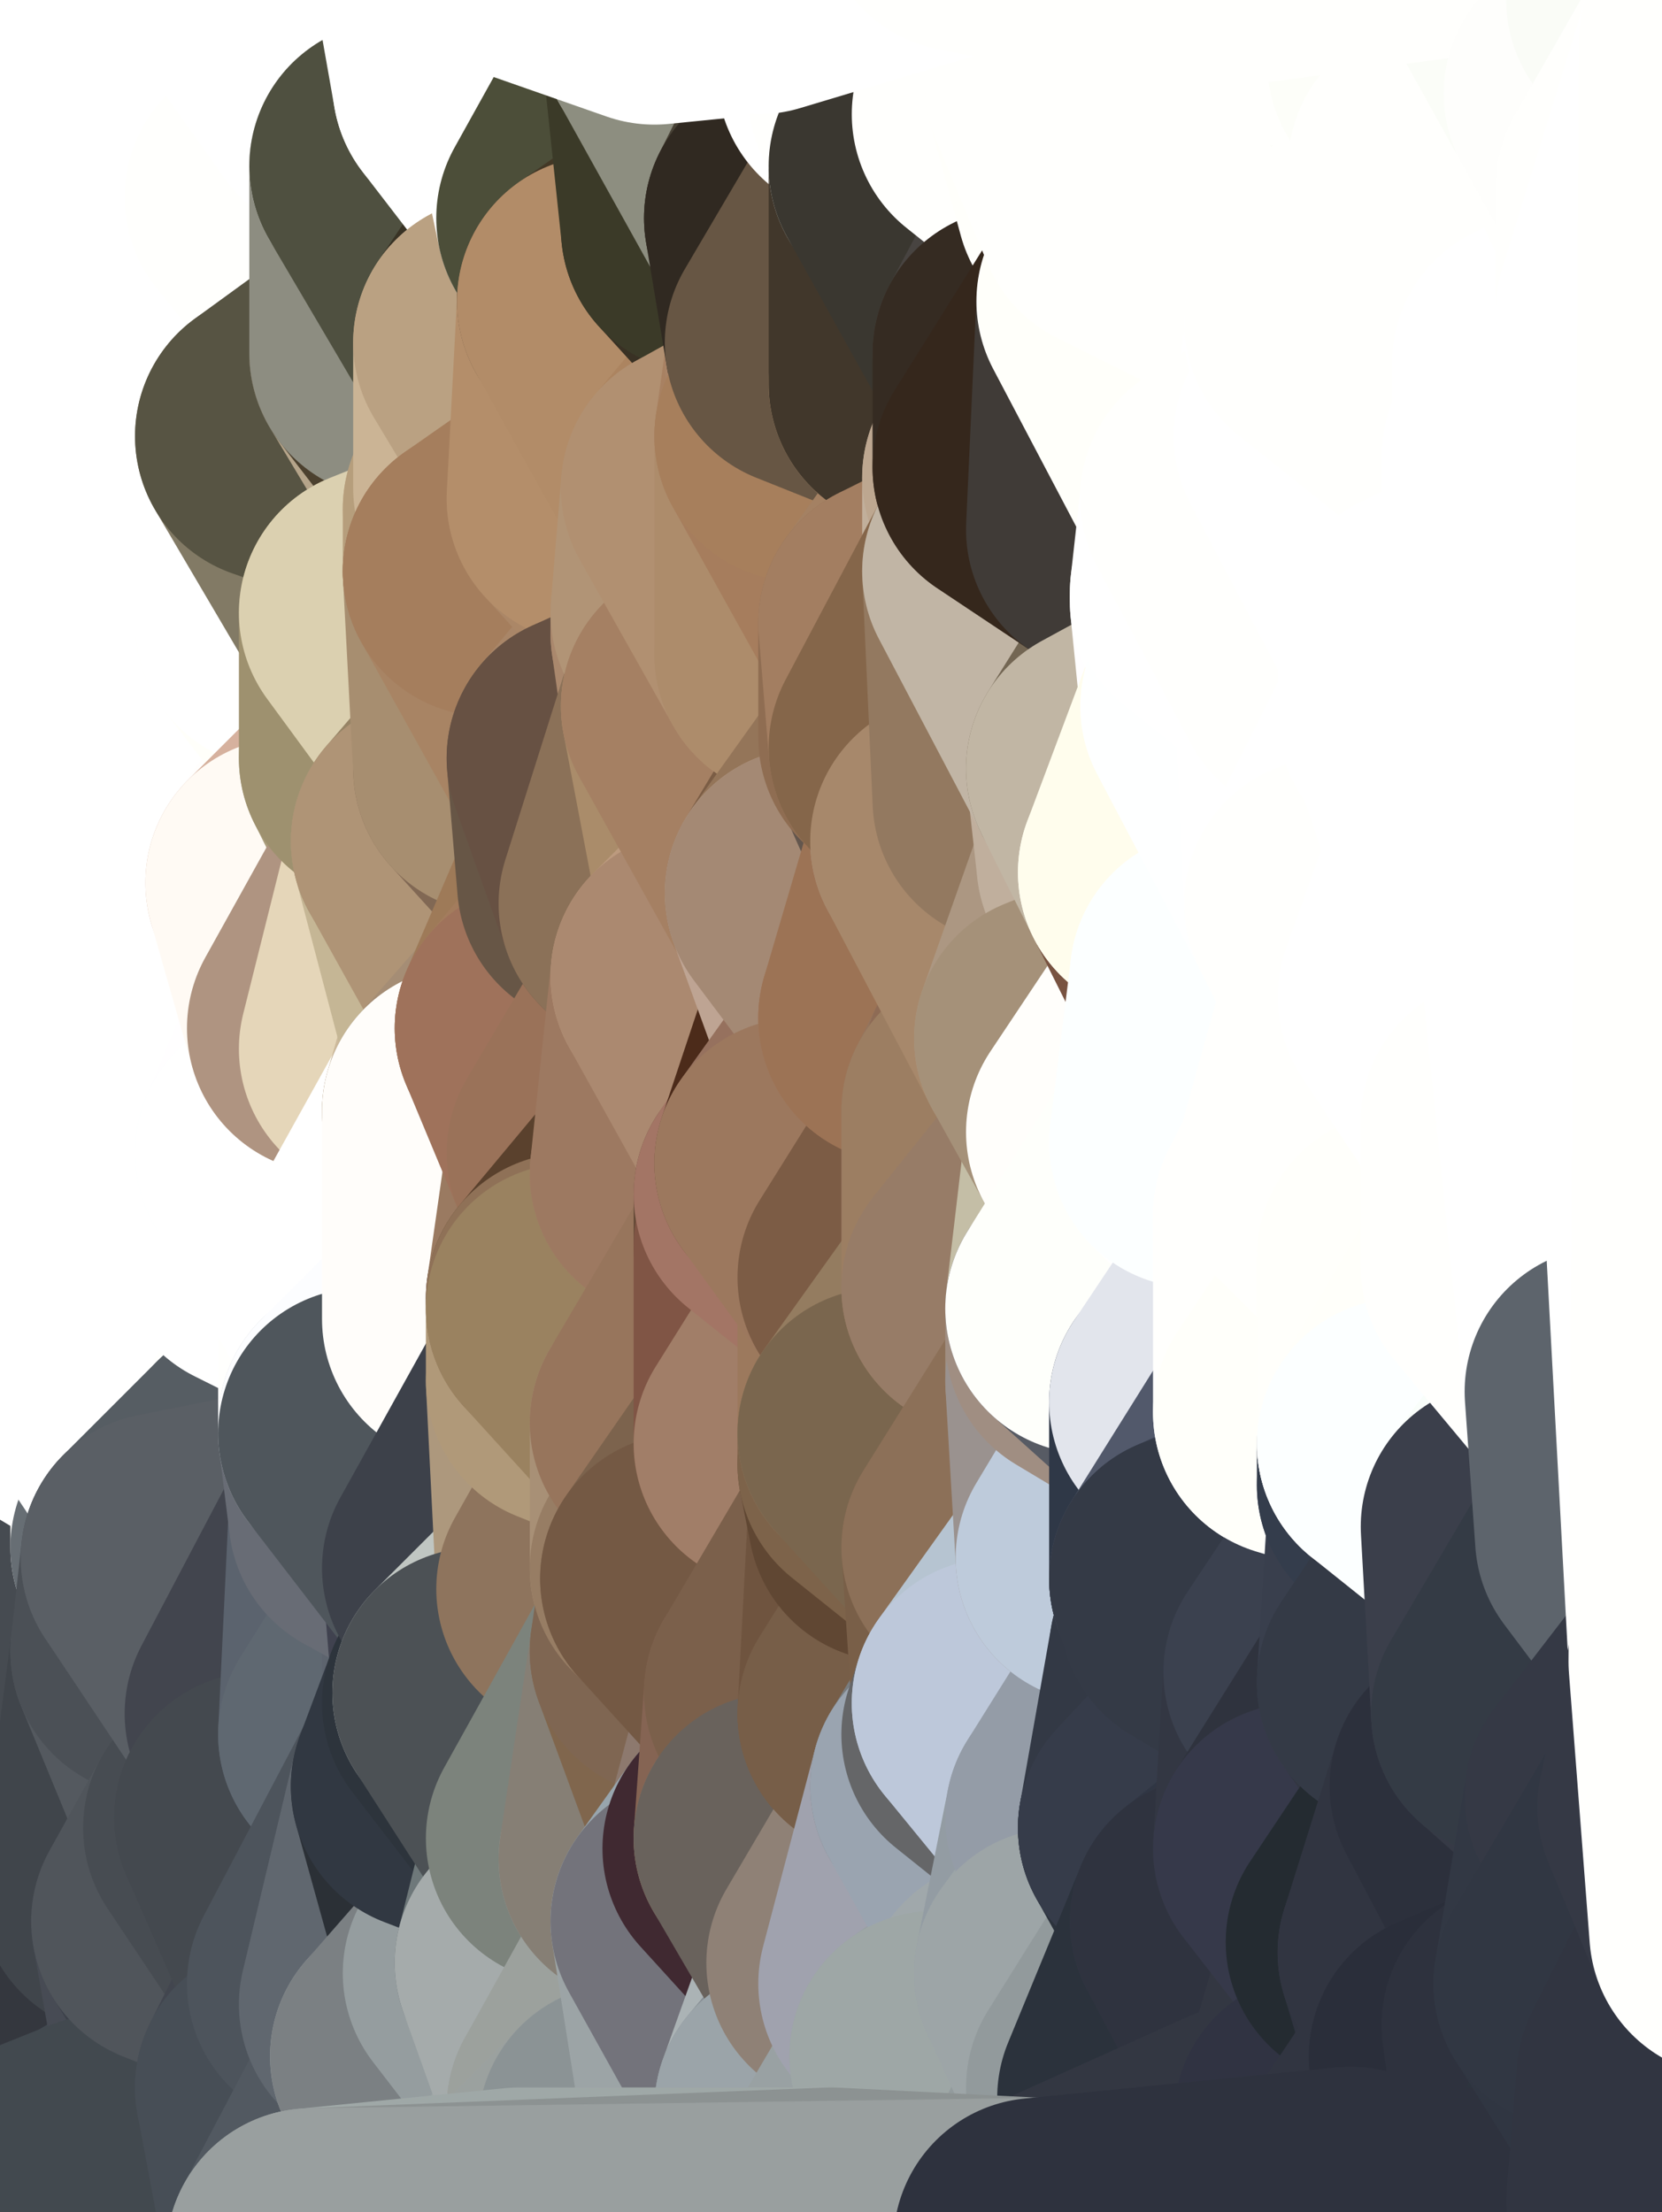 <?xml version="1.0" standalone="yes"?>
<svg width="160" height="213" xmlns="http://www.w3.org/2000/svg" version="1.1" ><rect width="100%" height="100%" fill="#808080" stroke="none"/><polygon points="-11,78 -12,104 -7,81" fill="rgba(255, 255, 255, 1)" stroke="rgba(255, 255, 255, 1)" stroke-width="28" stroke-linejoin="round"/>
		<polygon points="-11,78 -2,55 -2,52" fill="rgba(255, 255, 255, 1)" stroke="rgba(255, 255, 255, 1)" stroke-width="28" stroke-linejoin="round"/>
		<polygon points="-7,81 -12,104 -2,98" fill="rgba(255, 255, 255, 1)" stroke="rgba(255, 255, 255, 1)" stroke-width="28" stroke-linejoin="round"/>
		<polygon points="-12,104 -4,107 -2,98" fill="rgba(255, 255, 255, 1)" stroke="rgba(255, 255, 255, 1)" stroke-width="28" stroke-linejoin="round"/>
		<polygon points="-11,78 -2,52 0,0" fill="rgba(255, 255, 255, 1)" stroke="rgba(255, 255, 255, 1)" stroke-width="28" stroke-linejoin="round"/>
		<polygon points="-11,78 -7,81 -1,72" fill="rgba(255, 255, 255, 1)" stroke="rgba(255, 255, 255, 1)" stroke-width="28" stroke-linejoin="round"/>
		<polygon points="-2,55 -11,78 -1,72" fill="rgba(255, 255, 255, 1)" stroke="rgba(255, 255, 255, 1)" stroke-width="28" stroke-linejoin="round"/>
		<polygon points="-12,104 -4,130 -4,107" fill="rgba(255, 255, 255, 1)" stroke="rgba(255, 255, 255, 1)" stroke-width="28" stroke-linejoin="round"/>
		<polygon points="-4,130 -12,104 0,212" fill="rgba(248, 250, 249, 1)" stroke="rgba(248, 250, 249, 1)" stroke-width="28" stroke-linejoin="round"/>
		<polygon points="-4,107 -4,130 5,123" fill="rgba(255, 255, 255, 1)" stroke="rgba(255, 255, 255, 1)" stroke-width="28" stroke-linejoin="round"/>
		<polygon points="-4,130 5,124 5,123" fill="rgba(255, 255, 255, 1)" stroke="rgba(255, 255, 255, 1)" stroke-width="28" stroke-linejoin="round"/>
		<polygon points="-4,107 5,123 7,113" fill="rgba(255, 255, 255, 1)" stroke="rgba(255, 255, 255, 1)" stroke-width="28" stroke-linejoin="round"/>
		<polygon points="5,124 -4,130 5,133" fill="rgba(255, 255, 255, 1)" stroke="rgba(255, 255, 255, 1)" stroke-width="28" stroke-linejoin="round"/>
		<polygon points="-7,81 -2,98 2,97" fill="rgba(255, 255, 255, 1)" stroke="rgba(255, 255, 255, 1)" stroke-width="28" stroke-linejoin="round"/>
		<polygon points="0,0 -2,52 8,26" fill="rgba(255, 255, 255, 1)" stroke="rgba(255, 255, 255, 1)" stroke-width="28" stroke-linejoin="round"/>
		<polygon points="-2,52 8,29 8,26" fill="rgba(255, 255, 255, 1)" stroke="rgba(255, 255, 255, 1)" stroke-width="28" stroke-linejoin="round"/>
		<polygon points="-7,81 2,97 8,87" fill="rgba(255, 255, 255, 1)" stroke="rgba(255, 255, 255, 1)" stroke-width="28" stroke-linejoin="round"/>
		<polygon points="-4,130 0,212 6,156" fill="rgba(82, 87, 93, 1)" stroke="rgba(82, 87, 93, 1)" stroke-width="28" stroke-linejoin="round"/>
		<polygon points="-2,98 -4,107 2,97" fill="rgba(255, 255, 255, 1)" stroke="rgba(255, 255, 255, 1)" stroke-width="28" stroke-linejoin="round"/>
		<polygon points="-1,72 -7,81 8,87" fill="rgba(255, 255, 255, 1)" stroke="rgba(255, 255, 255, 1)" stroke-width="28" stroke-linejoin="round"/>
		<polygon points="-2,52 7,46 8,29" fill="rgba(255, 255, 255, 1)" stroke="rgba(255, 255, 255, 1)" stroke-width="28" stroke-linejoin="round"/>
		<polygon points="-2,55 -1,72 7,71" fill="rgba(255, 255, 255, 1)" stroke="rgba(255, 255, 255, 1)" stroke-width="28" stroke-linejoin="round"/>
		<polygon points="5,133 -4,130 6,156" fill="rgba(255, 255, 255, 1)" stroke="rgba(255, 255, 255, 1)" stroke-width="28" stroke-linejoin="round"/>
		<polygon points="6,156 0,212 12,182" fill="rgba(67, 70, 75, 1)" stroke="rgba(67, 70, 75, 1)" stroke-width="28" stroke-linejoin="round"/>
		<polygon points="7,71 -1,72 8,87" fill="rgba(255, 255, 255, 1)" stroke="rgba(255, 255, 255, 1)" stroke-width="28" stroke-linejoin="round"/>
		<polygon points="2,97 -4,107 7,113" fill="rgba(255, 255, 255, 1)" stroke="rgba(255, 255, 255, 1)" stroke-width="28" stroke-linejoin="round"/>
		<polygon points="8,87 2,97 12,89" fill="rgba(255, 255, 255, 1)" stroke="rgba(255, 255, 255, 1)" stroke-width="28" stroke-linejoin="round"/>
		<polygon points="-2,52 -2,55 7,46" fill="rgba(255, 255, 255, 1)" stroke="rgba(255, 255, 255, 1)" stroke-width="28" stroke-linejoin="round"/>
		<polygon points="5,133 6,156 15,149" fill="rgba(251, 253, 252, 1)" stroke="rgba(251, 253, 252, 1)" stroke-width="28" stroke-linejoin="round"/>
		<polygon points="7,113 5,123 15,115" fill="rgba(255, 255, 255, 1)" stroke="rgba(255, 255, 255, 1)" stroke-width="28" stroke-linejoin="round"/>
		<polygon points="5,133 15,149 15,139" fill="rgba(255, 255, 255, 1)" stroke="rgba(255, 255, 255, 1)" stroke-width="28" stroke-linejoin="round"/>
		<polygon points="0,212 10,208 12,182" fill="rgba(55, 58, 63, 1)" stroke="rgba(55, 58, 63, 1)" stroke-width="28" stroke-linejoin="round"/>
		<polygon points="17,61 7,71 17,63" fill="rgba(255, 255, 255, 1)" stroke="rgba(255, 255, 255, 1)" stroke-width="28" stroke-linejoin="round"/>
		<polygon points="-2,55 7,71 17,61" fill="rgba(255, 255, 255, 1)" stroke="rgba(255, 255, 255, 1)" stroke-width="28" stroke-linejoin="round"/>
		<polygon points="12,89 2,97 17,94" fill="rgba(255, 255, 255, 1)" stroke="rgba(255, 255, 255, 1)" stroke-width="28" stroke-linejoin="round"/>
		<polygon points="15,149 6,156 16,150" fill="rgba(91, 98, 104, 1)" stroke="rgba(91, 98, 104, 1)" stroke-width="28" stroke-linejoin="round"/>
		<polygon points="6,156 15,159 16,150" fill="rgba(83, 90, 98, 1)" stroke="rgba(83, 90, 98, 1)" stroke-width="28" stroke-linejoin="round"/>
		<polygon points="17,63 7,71 18,68" fill="rgba(255, 255, 255, 1)" stroke="rgba(255, 255, 255, 1)" stroke-width="28" stroke-linejoin="round"/>
		<polygon points="7,46 -2,55 17,61" fill="rgba(255, 255, 255, 1)" stroke="rgba(255, 255, 255, 1)" stroke-width="28" stroke-linejoin="round"/>
		<polygon points="0,0 8,26 16,3" fill="rgba(255, 255, 255, 1)" stroke="rgba(255, 255, 255, 1)" stroke-width="28" stroke-linejoin="round"/>
		<polygon points="13,0 0,0 16,3" fill="rgba(255, 255, 255, 1)" stroke="rgba(255, 255, 255, 1)" stroke-width="28" stroke-linejoin="round"/>
		<polygon points="17,185 10,208 20,202" fill="rgba(60, 63, 70, 1)" stroke="rgba(60, 63, 70, 1)" stroke-width="28" stroke-linejoin="round"/>
		<polygon points="16,3 8,26 18,20" fill="rgba(255, 255, 255, 1)" stroke="rgba(255, 255, 255, 1)" stroke-width="28" stroke-linejoin="round"/>
		<polygon points="8,29 7,46 18,45" fill="rgba(255, 255, 255, 1)" stroke="rgba(255, 255, 255, 1)" stroke-width="28" stroke-linejoin="round"/>
		<polygon points="2,97 7,113 17,94" fill="rgba(255, 255, 255, 1)" stroke="rgba(255, 255, 255, 1)" stroke-width="28" stroke-linejoin="round"/>
		<polygon points="12,182 10,208 17,185" fill="rgba(52, 55, 62, 1)" stroke="rgba(52, 55, 62, 1)" stroke-width="28" stroke-linejoin="round"/>
		<polygon points="6,156 12,182 15,159" fill="rgba(70, 75, 81, 1)" stroke="rgba(70, 75, 81, 1)" stroke-width="28" stroke-linejoin="round"/>
		<polygon points="12,182 17,185 22,176" fill="rgba(59, 64, 70, 1)" stroke="rgba(59, 64, 70, 1)" stroke-width="28" stroke-linejoin="round"/>
		<polygon points="12,89 17,94 22,86" fill="rgba(255, 255, 255, 1)" stroke="rgba(255, 255, 255, 1)" stroke-width="28" stroke-linejoin="round"/>
		<polygon points="7,46 17,61 18,45" fill="rgba(255, 255, 255, 1)" stroke="rgba(255, 255, 255, 1)" stroke-width="28" stroke-linejoin="round"/>
		<polygon points="5,123 5,124 15,115" fill="rgba(255, 255, 255, 1)" stroke="rgba(255, 255, 255, 1)" stroke-width="28" stroke-linejoin="round"/>
		<polygon points="13,0 16,3 23,-5" fill="rgba(255, 255, 255, 1)" stroke="rgba(255, 255, 255, 1)" stroke-width="28" stroke-linejoin="round"/>
		<polygon points="15,159 12,182 22,176" fill="rgba(64, 69, 75, 1)" stroke="rgba(64, 69, 75, 1)" stroke-width="28" stroke-linejoin="round"/>
		<polygon points="8,87 12,89 22,86" fill="rgba(255, 255, 255, 1)" stroke="rgba(255, 255, 255, 1)" stroke-width="28" stroke-linejoin="round"/>
		<polygon points="8,26 8,29 18,20" fill="rgba(255, 255, 255, 1)" stroke="rgba(255, 255, 255, 1)" stroke-width="28" stroke-linejoin="round"/>
		<polygon points="7,113 15,115 17,94" fill="rgba(255, 255, 255, 1)" stroke="rgba(255, 255, 255, 1)" stroke-width="28" stroke-linejoin="round"/>
		<polygon points="15,139 15,149 25,141" fill="rgba(247, 247, 245, 1)" stroke="rgba(247, 247, 245, 1)" stroke-width="28" stroke-linejoin="round"/>
		<polygon points="18,68 7,71 22,86" fill="rgba(255, 255, 255, 1)" stroke="rgba(255, 255, 255, 1)" stroke-width="28" stroke-linejoin="round"/>
		<polygon points="7,71 8,87 22,86" fill="rgba(255, 255, 255, 1)" stroke="rgba(255, 255, 255, 1)" stroke-width="28" stroke-linejoin="round"/>
		<polygon points="5,124 5,133 15,139" fill="rgba(255, 255, 255, 1)" stroke="rgba(255, 255, 255, 1)" stroke-width="28" stroke-linejoin="round"/>
		<polygon points="15,159 22,176 26,165" fill="rgba(84, 89, 95, 1)" stroke="rgba(84, 89, 95, 1)" stroke-width="28" stroke-linejoin="round"/>
		<polygon points="25,112 15,115 25,120" fill="rgba(255, 255, 255, 1)" stroke="rgba(255, 255, 255, 1)" stroke-width="28" stroke-linejoin="round"/>
		<polygon points="15,115 5,124 25,120" fill="rgba(255, 255, 255, 1)" stroke="rgba(255, 255, 255, 1)" stroke-width="28" stroke-linejoin="round"/>
		<polygon points="15,149 16,150 25,141" fill="rgba(103, 110, 116, 1)" stroke="rgba(103, 110, 116, 1)" stroke-width="28" stroke-linejoin="round"/>
		<polygon points="17,61 17,63 27,60" fill="rgba(255, 255, 255, 1)" stroke="rgba(255, 255, 255, 1)" stroke-width="28" stroke-linejoin="round"/>
		<polygon points="22,176 25,175 26,165" fill="rgba(74, 79, 85, 1)" stroke="rgba(74, 79, 85, 1)" stroke-width="28" stroke-linejoin="round"/>
		<polygon points="5,124 15,139 25,120" fill="rgba(255, 255, 255, 1)" stroke="rgba(255, 255, 255, 1)" stroke-width="28" stroke-linejoin="round"/>
		<polygon points="17,94 15,115 25,112" fill="rgba(255, 255, 255, 1)" stroke="rgba(255, 255, 255, 1)" stroke-width="28" stroke-linejoin="round"/>
		<polygon points="18,45 27,42 28,37" fill="rgba(255, 255, 255, 1)" stroke="rgba(255, 255, 255, 1)" stroke-width="28" stroke-linejoin="round"/>
		<polygon points="28,35 18,45 28,37" fill="rgba(255, 255, 255, 1)" stroke="rgba(255, 255, 255, 1)" stroke-width="28" stroke-linejoin="round"/>
		<polygon points="8,29 18,45 28,35" fill="rgba(255, 255, 255, 1)" stroke="rgba(255, 255, 255, 1)" stroke-width="28" stroke-linejoin="round"/>
		<polygon points="18,20 8,29 28,35" fill="rgba(255, 255, 255, 1)" stroke="rgba(255, 255, 255, 1)" stroke-width="28" stroke-linejoin="round"/>
		<polygon points="17,63 18,68 27,60" fill="rgba(255, 255, 255, 1)" stroke="rgba(255, 255, 255, 1)" stroke-width="28" stroke-linejoin="round"/>
		<polygon points="20,202 10,208 30,217" fill="rgba(66, 73, 81, 1)" stroke="rgba(66, 73, 81, 1)" stroke-width="28" stroke-linejoin="round"/>
		<polygon points="17,185 20,202 27,201" fill="rgba(71, 75, 84, 1)" stroke="rgba(71, 75, 84, 1)" stroke-width="28" stroke-linejoin="round"/>
		<polygon points="17,94 25,112 27,111" fill="rgba(255, 255, 255, 1)" stroke="rgba(255, 255, 255, 1)" stroke-width="28" stroke-linejoin="round"/>
		<polygon points="18,45 17,61 27,60" fill="rgba(255, 255, 255, 1)" stroke="rgba(255, 255, 255, 1)" stroke-width="28" stroke-linejoin="round"/>
		<polygon points="16,3 18,20 26,19" fill="rgba(255, 255, 255, 1)" stroke="rgba(255, 255, 255, 1)" stroke-width="28" stroke-linejoin="round"/>
		<polygon points="17,94 27,111 32,99" fill="rgba(255, 255, 255, 1)" stroke="rgba(255, 255, 255, 1)" stroke-width="28" stroke-linejoin="round"/>
		<polygon points="17,185 27,201 32,191" fill="rgba(60, 64, 73, 1)" stroke="rgba(60, 64, 73, 1)" stroke-width="28" stroke-linejoin="round"/>
		<polygon points="26,19 18,20 28,35" fill="rgba(255, 255, 255, 1)" stroke="rgba(255, 255, 255, 1)" stroke-width="28" stroke-linejoin="round"/>
		<polygon points="15,139 25,141 25,120" fill="rgba(255, 255, 255, 1)" stroke="rgba(255, 255, 255, 1)" stroke-width="28" stroke-linejoin="round"/>
		<polygon points="0,0 13,0 23,-5" fill="rgba(255, 255, 255, 1)" stroke="rgba(255, 255, 255, 1)" stroke-width="28" stroke-linejoin="round"/>
		<polygon points="23,-5 16,3 33,9" fill="rgba(255, 255, 255, 1)" stroke="rgba(255, 255, 255, 1)" stroke-width="28" stroke-linejoin="round"/>
		<polygon points="16,3 26,19 33,9" fill="rgba(255, 255, 255, 1)" stroke="rgba(255, 255, 255, 1)" stroke-width="28" stroke-linejoin="round"/>
		<polygon points="22,86 17,94 32,99" fill="rgba(255, 255, 255, 1)" stroke="rgba(255, 255, 255, 1)" stroke-width="28" stroke-linejoin="round"/>
		<polygon points="28,85 22,86 32,99" fill="rgba(255, 255, 255, 1)" stroke="rgba(255, 255, 255, 1)" stroke-width="28" stroke-linejoin="round"/>
		<polygon points="27,201 20,202 30,217" fill="rgba(74, 78, 87, 1)" stroke="rgba(74, 78, 87, 1)" stroke-width="28" stroke-linejoin="round"/>
		<polygon points="10,208 0,212 30,217" fill="rgba(66, 73, 79, 1)" stroke="rgba(66, 73, 79, 1)" stroke-width="28" stroke-linejoin="round"/>
		<polygon points="18,68 22,86 28,85" fill="rgba(255, 255, 255, 1)" stroke="rgba(255, 255, 255, 1)" stroke-width="28" stroke-linejoin="round"/>
		<polygon points="18,45 27,60 27,42" fill="rgba(255, 255, 255, 1)" stroke="rgba(255, 255, 255, 1)" stroke-width="28" stroke-linejoin="round"/>
		<polygon points="25,112 25,120 27,111" fill="rgba(255, 255, 255, 1)" stroke="rgba(255, 255, 255, 1)" stroke-width="28" stroke-linejoin="round"/>
		<polygon points="16,150 15,159 26,165" fill="rgba(75, 80, 86, 1)" stroke="rgba(75, 80, 86, 1)" stroke-width="28" stroke-linejoin="round"/>
		<polygon points="35,137 25,141 35,138" fill="rgba(250, 254, 255, 1)" stroke="rgba(250, 254, 255, 1)" stroke-width="28" stroke-linejoin="round"/>
		<polygon points="26,165 25,175 35,167" fill="rgba(73, 78, 84, 1)" stroke="rgba(73, 78, 84, 1)" stroke-width="28" stroke-linejoin="round"/>
		<polygon points="22,176 17,185 32,191" fill="rgba(80, 85, 91, 1)" stroke="rgba(80, 85, 91, 1)" stroke-width="28" stroke-linejoin="round"/>
		<polygon points="25,175 22,176 32,191" fill="rgba(71, 76, 82, 1)" stroke="rgba(71, 76, 82, 1)" stroke-width="28" stroke-linejoin="round"/>
		<polygon points="25,120 25,141 35,125" fill="rgba(255, 255, 255, 1)" stroke="rgba(255, 255, 255, 1)" stroke-width="28" stroke-linejoin="round"/>
		<polygon points="25,141 35,137 35,125" fill="rgba(255, 255, 253, 1)" stroke="rgba(255, 255, 253, 1)" stroke-width="28" stroke-linejoin="round"/>
		<polygon points="27,60 18,68 37,73" fill="rgba(255, 255, 255, 1)" stroke="rgba(255, 255, 255, 1)" stroke-width="28" stroke-linejoin="round"/>
		<polygon points="18,68 28,85 37,73" fill="rgba(255, 255, 255, 1)" stroke="rgba(255, 255, 255, 1)" stroke-width="28" stroke-linejoin="round"/>
		<polygon points="35,138 25,141 36,146" fill="rgba(93, 100, 106, 1)" stroke="rgba(93, 100, 106, 1)" stroke-width="28" stroke-linejoin="round"/>
		<polygon points="25,141 16,150 36,146" fill="rgba(86, 93, 99, 1)" stroke="rgba(86, 93, 99, 1)" stroke-width="28" stroke-linejoin="round"/>
		<polygon points="33,9 26,19 36,11" fill="rgba(255, 255, 255, 1)" stroke="rgba(255, 255, 255, 1)" stroke-width="28" stroke-linejoin="round"/>
		<polygon points="37,73 28,85 38,75" fill="rgba(255, 254, 253, 1)" stroke="rgba(255, 254, 253, 1)" stroke-width="28" stroke-linejoin="round"/>
		<polygon points="28,35 28,37 38,34" fill="rgba(255, 255, 255, 1)" stroke="rgba(255, 255, 255, 1)" stroke-width="28" stroke-linejoin="round"/>
		<polygon points="36,11 26,19 38,16" fill="rgba(255, 255, 255, 1)" stroke="rgba(255, 255, 255, 1)" stroke-width="28" stroke-linejoin="round"/>
		<polygon points="32,99 27,111 37,101" fill="rgba(255, 254, 255, 1)" stroke="rgba(255, 254, 255, 1)" stroke-width="28" stroke-linejoin="round"/>
		<polygon points="32,191 27,201 37,193" fill="rgba(66, 70, 79, 1)" stroke="rgba(66, 70, 79, 1)" stroke-width="28" stroke-linejoin="round"/>
		<polygon points="16,150 26,165 36,146" fill="rgba(90, 95, 101, 1)" stroke="rgba(90, 95, 101, 1)" stroke-width="28" stroke-linejoin="round"/>
		<polygon points="37,193 27,201 40,198" fill="rgba(74, 81, 89, 1)" stroke="rgba(74, 81, 89, 1)" stroke-width="28" stroke-linejoin="round"/>
		<polygon points="26,19 28,35 38,34" fill="rgba(255, 255, 255, 1)" stroke="rgba(255, 255, 255, 1)" stroke-width="28" stroke-linejoin="round"/>
		<polygon points="37,59 27,60 37,73" fill="rgba(255, 255, 250, 1)" stroke="rgba(255, 255, 250, 1)" stroke-width="28" stroke-linejoin="round"/>
		<polygon points="27,42 27,60 37,59" fill="rgba(255, 255, 255, 1)" stroke="rgba(255, 255, 255, 1)" stroke-width="28" stroke-linejoin="round"/>
		<polygon points="27,111 25,120 35,125" fill="rgba(255, 255, 255, 1)" stroke="rgba(255, 255, 255, 1)" stroke-width="28" stroke-linejoin="round"/>
		<polygon points="35,167 25,175 42,172" fill="rgba(68, 71, 78, 1)" stroke="rgba(68, 71, 78, 1)" stroke-width="28" stroke-linejoin="round"/>
		<polygon points="38,75 28,85 42,81" fill="rgba(214, 177, 158, 1)" stroke="rgba(214, 177, 158, 1)" stroke-width="28" stroke-linejoin="round"/>
		<polygon points="28,37 27,42 38,34" fill="rgba(255, 255, 255, 1)" stroke="rgba(255, 255, 255, 1)" stroke-width="28" stroke-linejoin="round"/>
		<polygon points="38,16 26,19 38,34" fill="rgba(255, 255, 253, 1)" stroke="rgba(255, 255, 253, 1)" stroke-width="28" stroke-linejoin="round"/>
		<polygon points="26,165 35,167 36,146" fill="rgba(66, 69, 78, 1)" stroke="rgba(66, 69, 78, 1)" stroke-width="28" stroke-linejoin="round"/>
		<polygon points="35,167 42,172 45,164" fill="rgba(87, 96, 105, 1)" stroke="rgba(87, 96, 105, 1)" stroke-width="28" stroke-linejoin="round"/>
		<polygon points="37,101 27,111 45,107" fill="rgba(247, 255, 255, 1)" stroke="rgba(247, 255, 255, 1)" stroke-width="28" stroke-linejoin="round"/>
		<polygon points="23,-5 33,9 43,-9" fill="rgba(255, 255, 255, 1)" stroke="rgba(255, 255, 255, 1)" stroke-width="28" stroke-linejoin="round"/>
		<polygon points="25,175 32,191 42,172" fill="rgba(68, 73, 79, 1)" stroke="rgba(68, 73, 79, 1)" stroke-width="28" stroke-linejoin="round"/>
		<polygon points="35,125 35,137 45,127" fill="rgba(255, 255, 253, 1)" stroke="rgba(255, 255, 253, 1)" stroke-width="28" stroke-linejoin="round"/>
		<polygon points="36,146 35,167 45,151" fill="rgba(91, 99, 110, 1)" stroke="rgba(91, 99, 110, 1)" stroke-width="28" stroke-linejoin="round"/>
		<polygon points="27,201 30,217 40,198" fill="rgba(71, 78, 86, 1)" stroke="rgba(71, 78, 86, 1)" stroke-width="28" stroke-linejoin="round"/>
		<polygon points="47,49 37,59 47,55" fill="rgba(219, 210, 179, 1)" stroke="rgba(219, 210, 179, 1)" stroke-width="28" stroke-linejoin="round"/>
		<polygon points="37,101 45,107 47,100" fill="rgba(153, 122, 104, 1)" stroke="rgba(153, 122, 104, 1)" stroke-width="28" stroke-linejoin="round"/>
		<polygon points="37,193 40,198 47,190" fill="rgba(81, 85, 94, 1)" stroke="rgba(81, 85, 94, 1)" stroke-width="28" stroke-linejoin="round"/>
		<polygon points="27,42 37,59 47,49" fill="rgba(130, 122, 101, 1)" stroke="rgba(130, 122, 101, 1)" stroke-width="28" stroke-linejoin="round"/>
		<polygon points="38,34 27,42 47,49" fill="rgba(87, 84, 67, 1)" stroke="rgba(87, 84, 67, 1)" stroke-width="28" stroke-linejoin="round"/>
		<polygon points="36,11 38,16 46,8" fill="rgba(255, 255, 255, 1)" stroke="rgba(255, 255, 255, 1)" stroke-width="28" stroke-linejoin="round"/>
		<polygon points="33,9 36,11 46,8" fill="rgba(255, 255, 255, 1)" stroke="rgba(255, 255, 255, 1)" stroke-width="28" stroke-linejoin="round"/>
		<polygon points="45,151 35,167 45,164" fill="rgba(95, 104, 113, 1)" stroke="rgba(95, 104, 113, 1)" stroke-width="28" stroke-linejoin="round"/>
		<polygon points="27,111 35,125 45,107" fill="rgba(255, 255, 255, 1)" stroke="rgba(255, 255, 255, 1)" stroke-width="28" stroke-linejoin="round"/>
		<polygon points="28,85 32,99 42,81" fill="rgba(255, 250, 244, 1)" stroke="rgba(255, 250, 244, 1)" stroke-width="28" stroke-linejoin="round"/>
		<polygon points="38,75 42,81 48,74" fill="rgba(210, 199, 167, 1)" stroke="rgba(210, 199, 167, 1)" stroke-width="28" stroke-linejoin="round"/>
		<polygon points="37,73 38,75 48,74" fill="rgba(171, 158, 126, 1)" stroke="rgba(171, 158, 126, 1)" stroke-width="28" stroke-linejoin="round"/>
		<polygon points="38,34 47,49 48,47" fill="rgba(181, 164, 138, 1)" stroke="rgba(181, 164, 138, 1)" stroke-width="28" stroke-linejoin="round"/>
		<polygon points="45,151 45,164 46,163" fill="rgba(93, 100, 110, 1)" stroke="rgba(93, 100, 110, 1)" stroke-width="28" stroke-linejoin="round"/>
		<polygon points="43,-9 33,9 46,8" fill="rgba(255, 255, 255, 1)" stroke="rgba(255, 255, 255, 1)" stroke-width="28" stroke-linejoin="round"/>
		<polygon points="32,191 37,193 42,172" fill="rgba(77, 84, 92, 1)" stroke="rgba(77, 84, 92, 1)" stroke-width="28" stroke-linejoin="round"/>
		<polygon points="32,99 37,101 42,81" fill="rgba(175, 148, 129, 1)" stroke="rgba(175, 148, 129, 1)" stroke-width="28" stroke-linejoin="round"/>
		<polygon points="40,198 30,217 50,215" fill="rgba(82, 89, 97, 1)" stroke="rgba(82, 89, 97, 1)" stroke-width="28" stroke-linejoin="round"/>
		<polygon points="38,34 48,47 48,33" fill="rgba(76, 65, 47, 1)" stroke="rgba(76, 65, 47, 1)" stroke-width="28" stroke-linejoin="round"/>
		<polygon points="42,81 37,101 47,100" fill="rgba(229, 214, 185, 1)" stroke="rgba(229, 214, 185, 1)" stroke-width="28" stroke-linejoin="round"/>
		<polygon points="42,172 37,193 47,190" fill="rgba(96, 103, 111, 1)" stroke="rgba(96, 103, 111, 1)" stroke-width="28" stroke-linejoin="round"/>
		<polygon points="37,59 37,73 48,74" fill="rgba(158, 145, 111, 1)" stroke="rgba(158, 145, 111, 1)" stroke-width="28" stroke-linejoin="round"/>
		<polygon points="38,16 38,34 48,33" fill="rgba(141, 141, 129, 1)" stroke="rgba(141, 141, 129, 1)" stroke-width="28" stroke-linejoin="round"/>
		<polygon points="35,125 45,127 45,107" fill="rgba(255, 255, 255, 1)" stroke="rgba(255, 255, 255, 1)" stroke-width="28" stroke-linejoin="round"/>
		<polygon points="47,55 37,59 48,74" fill="rgba(219, 208, 176, 1)" stroke="rgba(219, 208, 176, 1)" stroke-width="28" stroke-linejoin="round"/>
		<polygon points="35,138 36,146 45,151" fill="rgba(104, 108, 117, 1)" stroke="rgba(104, 108, 117, 1)" stroke-width="28" stroke-linejoin="round"/>
		<polygon points="42,172 47,190 55,177" fill="rgba(43, 48, 54, 1)" stroke="rgba(43, 48, 54, 1)" stroke-width="28" stroke-linejoin="round"/>
		<polygon points="45,127 55,126 55,125" fill="rgba(255, 254, 243, 1)" stroke="rgba(255, 254, 243, 1)" stroke-width="28" stroke-linejoin="round"/>
		<polygon points="45,151 46,163 56,153" fill="rgba(64, 66, 79, 1)" stroke="rgba(64, 66, 79, 1)" stroke-width="28" stroke-linejoin="round"/>
		<polygon points="46,8 38,16 56,21" fill="rgba(255, 255, 255, 1)" stroke="rgba(255, 255, 255, 1)" stroke-width="28" stroke-linejoin="round"/>
		<polygon points="38,16 48,33 56,21" fill="rgba(79, 80, 64, 1)" stroke="rgba(79, 80, 64, 1)" stroke-width="28" stroke-linejoin="round"/>
		<polygon points="47,190 52,189 55,177" fill="rgba(153, 161, 163, 1)" stroke="rgba(153, 161, 163, 1)" stroke-width="28" stroke-linejoin="round"/>
		<polygon points="55,126 45,127 55,133" fill="rgba(255, 255, 251, 1)" stroke="rgba(255, 255, 251, 1)" stroke-width="28" stroke-linejoin="round"/>
		<polygon points="35,137 35,138 55,133" fill="rgba(198, 203, 206, 1)" stroke="rgba(198, 203, 206, 1)" stroke-width="28" stroke-linejoin="round"/>
		<polygon points="45,127 35,137 55,133" fill="rgba(252, 253, 255, 1)" stroke="rgba(252, 253, 255, 1)" stroke-width="28" stroke-linejoin="round"/>
		<polygon points="47,100 45,107 52,99" fill="rgba(204, 185, 155, 1)" stroke="rgba(204, 185, 155, 1)" stroke-width="28" stroke-linejoin="round"/>
		<polygon points="40,198 50,215 57,203" fill="rgba(157, 165, 167, 1)" stroke="rgba(157, 165, 167, 1)" stroke-width="28" stroke-linejoin="round"/>
		<polygon points="48,47 47,49 57,48" fill="rgba(192, 168, 134, 1)" stroke="rgba(192, 168, 134, 1)" stroke-width="28" stroke-linejoin="round"/>
		<polygon points="35,138 45,151 55,133" fill="rgba(79, 86, 92, 1)" stroke="rgba(79, 86, 92, 1)" stroke-width="28" stroke-linejoin="round"/>
		<polygon points="43,-9 46,8 53,7" fill="rgba(255, 255, 255, 1)" stroke="rgba(255, 255, 255, 1)" stroke-width="28" stroke-linejoin="round"/>
		<polygon points="42,81 47,100 52,99" fill="rgba(197, 182, 149, 1)" stroke="rgba(197, 182, 149, 1)" stroke-width="28" stroke-linejoin="round"/>
		<polygon points="56,21 48,33 58,29" fill="rgba(57, 51, 37, 1)" stroke="rgba(57, 51, 37, 1)" stroke-width="28" stroke-linejoin="round"/>
		<polygon points="58,23 56,21 58,29" fill="rgba(64, 60, 49, 1)" stroke="rgba(64, 60, 49, 1)" stroke-width="28" stroke-linejoin="round"/>
		<polygon points="48,74 42,81 58,85" fill="rgba(151, 132, 102, 1)" stroke="rgba(151, 132, 102, 1)" stroke-width="28" stroke-linejoin="round"/>
		<polygon points="42,81 52,99 58,85" fill="rgba(175, 148, 118, 1)" stroke="rgba(175, 148, 118, 1)" stroke-width="28" stroke-linejoin="round"/>
		<polygon points="47,190 40,198 57,203" fill="rgba(123, 128, 131, 1)" stroke="rgba(123, 128, 131, 1)" stroke-width="28" stroke-linejoin="round"/>
		<polygon points="52,189 47,190 57,203" fill="rgba(149, 157, 159, 1)" stroke="rgba(149, 157, 159, 1)" stroke-width="28" stroke-linejoin="round"/>
		<polygon points="52,99 45,107 57,111" fill="rgba(165, 141, 117, 1)" stroke="rgba(165, 141, 117, 1)" stroke-width="28" stroke-linejoin="round"/>
		<polygon points="45,107 55,125 57,111" fill="rgba(183, 166, 140, 1)" stroke="rgba(183, 166, 140, 1)" stroke-width="28" stroke-linejoin="round"/>
		<polygon points="47,49 47,55 57,48" fill="rgba(182, 158, 124, 1)" stroke="rgba(182, 158, 124, 1)" stroke-width="28" stroke-linejoin="round"/>
		<polygon points="53,7 46,8 56,21" fill="rgba(255, 255, 255, 1)" stroke="rgba(255, 255, 255, 1)" stroke-width="28" stroke-linejoin="round"/>
		<polygon points="45,164 42,172 55,177" fill="rgba(49, 56, 66, 1)" stroke="rgba(49, 56, 66, 1)" stroke-width="28" stroke-linejoin="round"/>
		<polygon points="46,163 45,164 55,177" fill="rgba(45, 52, 60, 1)" stroke="rgba(45, 52, 60, 1)" stroke-width="28" stroke-linejoin="round"/>
		<polygon points="45,107 45,127 55,125" fill="rgba(255, 253, 250, 1)" stroke="rgba(255, 253, 250, 1)" stroke-width="28" stroke-linejoin="round"/>
		<polygon points="57,203 50,215 60,205" fill="rgba(156, 165, 164, 1)" stroke="rgba(156, 165, 164, 1)" stroke-width="28" stroke-linejoin="round"/>
		<polygon points="57,73 48,74 58,85" fill="rgba(129, 104, 84, 1)" stroke="rgba(129, 104, 84, 1)" stroke-width="28" stroke-linejoin="round"/>
		<polygon points="47,55 48,74 57,73" fill="rgba(167, 142, 112, 1)" stroke="rgba(167, 142, 112, 1)" stroke-width="28" stroke-linejoin="round"/>
		<polygon points="48,33 48,47 57,48" fill="rgba(203, 180, 149, 1)" stroke="rgba(203, 180, 149, 1)" stroke-width="28" stroke-linejoin="round"/>
		<polygon points="55,133 45,151 56,153" fill="rgba(61, 65, 74, 1)" stroke="rgba(61, 65, 74, 1)" stroke-width="28" stroke-linejoin="round"/>
		<polygon points="43,-9 53,7 63,-2" fill="rgba(255, 255, 255, 1)" stroke="rgba(255, 255, 255, 1)" stroke-width="28" stroke-linejoin="round"/>
		<polygon points="55,177 52,189 62,179" fill="rgba(110, 120, 122, 1)" stroke="rgba(110, 120, 122, 1)" stroke-width="28" stroke-linejoin="round"/>
		<polygon points="58,85 52,99 62,87" fill="rgba(158, 122, 88, 1)" stroke="rgba(158, 122, 88, 1)" stroke-width="28" stroke-linejoin="round"/>
		<polygon points="56,153 46,163 65,159" fill="rgba(192, 198, 194, 1)" stroke="rgba(192, 198, 194, 1)" stroke-width="28" stroke-linejoin="round"/>
		<polygon points="48,33 57,48 58,29" fill="rgba(186, 161, 130, 1)" stroke="rgba(186, 161, 130, 1)" stroke-width="28" stroke-linejoin="round"/>
		<polygon points="63,-2 53,7 66,3" fill="rgba(255, 255, 255, 1)" stroke="rgba(255, 255, 255, 1)" stroke-width="28" stroke-linejoin="round"/>
		<polygon points="65,151 56,153 65,159" fill="rgba(101, 84, 66, 1)" stroke="rgba(101, 84, 66, 1)" stroke-width="28" stroke-linejoin="round"/>
		<polygon points="55,133 56,153 65,137" fill="rgba(173, 152, 125, 1)" stroke="rgba(173, 152, 125, 1)" stroke-width="28" stroke-linejoin="round"/>
		<polygon points="47,55 57,73 67,61" fill="rgba(168, 132, 100, 1)" stroke="rgba(168, 132, 100, 1)" stroke-width="28" stroke-linejoin="round"/>
		<polygon points="67,59 47,55 67,61" fill="rgba(164, 127, 98, 1)" stroke="rgba(164, 127, 98, 1)" stroke-width="28" stroke-linejoin="round"/>
		<polygon points="62,87 52,99 67,94" fill="rgba(163, 124, 93, 1)" stroke="rgba(163, 124, 93, 1)" stroke-width="28" stroke-linejoin="round"/>
		<polygon points="57,48 47,55 67,59" fill="rgba(165, 126, 93, 1)" stroke="rgba(165, 126, 93, 1)" stroke-width="28" stroke-linejoin="round"/>
		<polygon points="62,179 52,189 67,185" fill="rgba(113, 121, 124, 1)" stroke="rgba(113, 121, 124, 1)" stroke-width="28" stroke-linejoin="round"/>
		<polygon points="65,151 65,159 66,152" fill="rgba(126, 101, 79, 1)" stroke="rgba(126, 101, 79, 1)" stroke-width="28" stroke-linejoin="round"/>
		<polygon points="46,163 55,177 65,159" fill="rgba(76, 81, 85, 1)" stroke="rgba(76, 81, 85, 1)" stroke-width="28" stroke-linejoin="round"/>
		<polygon points="57,111 55,125 65,113" fill="rgba(154, 122, 97, 1)" stroke="rgba(154, 122, 97, 1)" stroke-width="28" stroke-linejoin="round"/>
		<polygon points="67,61 57,73 68,68" fill="rgba(169, 134, 104, 1)" stroke="rgba(169, 134, 104, 1)" stroke-width="28" stroke-linejoin="round"/>
		<polygon points="58,23 58,29 68,22" fill="rgba(54, 50, 39, 1)" stroke="rgba(54, 50, 39, 1)" stroke-width="28" stroke-linejoin="round"/>
		<polygon points="65,137 56,153 65,151" fill="rgba(142, 116, 93, 1)" stroke="rgba(142, 116, 93, 1)" stroke-width="28" stroke-linejoin="round"/>
		<polygon points="57,48 67,59 68,47" fill="rgba(171, 135, 103, 1)" stroke="rgba(171, 135, 103, 1)" stroke-width="28" stroke-linejoin="round"/>
		<polygon points="56,21 58,23 68,22" fill="rgba(51, 49, 34, 1)" stroke="rgba(51, 49, 34, 1)" stroke-width="28" stroke-linejoin="round"/>
		<polygon points="52,99 57,111 67,94" fill="rgba(159, 114, 91, 1)" stroke="rgba(159, 114, 91, 1)" stroke-width="28" stroke-linejoin="round"/>
		<polygon points="52,189 57,203 67,185" fill="rgba(165, 171, 171, 1)" stroke="rgba(165, 171, 171, 1)" stroke-width="28" stroke-linejoin="round"/>
		<polygon points="55,177 62,179 65,159" fill="rgba(124, 131, 124, 1)" stroke="rgba(124, 131, 124, 1)" stroke-width="28" stroke-linejoin="round"/>
		<polygon points="55,126 55,133 65,137" fill="rgba(176, 153, 121, 1)" stroke="rgba(176, 153, 121, 1)" stroke-width="28" stroke-linejoin="round"/>
		<polygon points="62,87 67,94 72,89" fill="rgba(160, 125, 93, 1)" stroke="rgba(160, 125, 93, 1)" stroke-width="28" stroke-linejoin="round"/>
		<polygon points="62,179 67,185 72,178" fill="rgba(151, 157, 157, 1)" stroke="rgba(151, 157, 157, 1)" stroke-width="28" stroke-linejoin="round"/>
		<polygon points="58,29 57,48 68,47" fill="rgba(180, 142, 106, 1)" stroke="rgba(180, 142, 106, 1)" stroke-width="28" stroke-linejoin="round"/>
		<polygon points="53,7 56,21 66,3" fill="rgba(255, 255, 255, 1)" stroke="rgba(255, 255, 255, 1)" stroke-width="28" stroke-linejoin="round"/>
		<polygon points="57,73 58,85 62,87" fill="rgba(103, 86, 70, 1)" stroke="rgba(103, 86, 70, 1)" stroke-width="28" stroke-linejoin="round"/>
		<polygon points="63,-2 66,3 73,-3" fill="rgba(254, 255, 255, 1)" stroke="rgba(254, 255, 255, 1)" stroke-width="28" stroke-linejoin="round"/>
		<polygon points="57,203 60,205 70,204" fill="rgba(153, 159, 157, 1)" stroke="rgba(153, 159, 157, 1)" stroke-width="28" stroke-linejoin="round"/>
		<polygon points="67,185 57,203 70,204" fill="rgba(156, 161, 157, 1)" stroke="rgba(156, 161, 157, 1)" stroke-width="28" stroke-linejoin="round"/>
		<polygon points="66,3 56,21 68,22" fill="rgba(76, 78, 57, 1)" stroke="rgba(76, 78, 57, 1)" stroke-width="28" stroke-linejoin="round"/>
		<polygon points="57,111 65,113 67,94" fill="rgba(154, 114, 89, 1)" stroke="rgba(154, 114, 89, 1)" stroke-width="28" stroke-linejoin="round"/>
		<polygon points="75,115 65,113 75,120" fill="rgba(161, 120, 100, 1)" stroke="rgba(161, 120, 100, 1)" stroke-width="28" stroke-linejoin="round"/>
		<polygon points="65,113 55,125 75,120" fill="rgba(90, 65, 45, 1)" stroke="rgba(90, 65, 45, 1)" stroke-width="28" stroke-linejoin="round"/>
		<polygon points="57,73 62,87 68,68" fill="rgba(103, 81, 67, 1)" stroke="rgba(103, 81, 67, 1)" stroke-width="28" stroke-linejoin="round"/>
		<polygon points="55,125 55,126 75,120" fill="rgba(143, 113, 87, 1)" stroke="rgba(143, 113, 87, 1)" stroke-width="28" stroke-linejoin="round"/>
		<polygon points="55,126 65,137 75,120" fill="rgba(154, 130, 96, 1)" stroke="rgba(154, 130, 96, 1)" stroke-width="28" stroke-linejoin="round"/>
		<polygon points="65,137 65,151 75,139" fill="rgba(168, 144, 118, 1)" stroke="rgba(168, 144, 118, 1)" stroke-width="28" stroke-linejoin="round"/>
		<polygon points="65,159 62,179 72,178" fill="rgba(134, 127, 117, 1)" stroke="rgba(134, 127, 117, 1)" stroke-width="28" stroke-linejoin="round"/>
		<polygon points="65,113 75,115 77,112" fill="rgba(161, 127, 100, 1)" stroke="rgba(161, 127, 100, 1)" stroke-width="28" stroke-linejoin="round"/>
		<polygon points="67,59 67,61 77,63" fill="rgba(173, 139, 112, 1)" stroke="rgba(173, 139, 112, 1)" stroke-width="28" stroke-linejoin="round"/>
		<polygon points="67,61 68,68 77,63" fill="rgba(170, 136, 109, 1)" stroke="rgba(170, 136, 109, 1)" stroke-width="28" stroke-linejoin="round"/>
		<polygon points="65,159 72,178 76,163" fill="rgba(128, 102, 77, 1)" stroke="rgba(128, 102, 77, 1)" stroke-width="28" stroke-linejoin="round"/>
		<polygon points="68,22 58,29 78,33" fill="rgba(67, 56, 38, 1)" stroke="rgba(67, 56, 38, 1)" stroke-width="28" stroke-linejoin="round"/>
		<polygon points="58,29 78,35 78,33" fill="rgba(163, 128, 100, 1)" stroke="rgba(163, 128, 100, 1)" stroke-width="28" stroke-linejoin="round"/>
		<polygon points="58,29 68,47 78,35" fill="rgba(178, 140, 104, 1)" stroke="rgba(178, 140, 104, 1)" stroke-width="28" stroke-linejoin="round"/>
		<polygon points="68,47 77,42 78,35" fill="rgba(172, 132, 96, 1)" stroke="rgba(172, 132, 96, 1)" stroke-width="28" stroke-linejoin="round"/>
		<polygon points="66,152 65,159 76,163" fill="rgba(127, 102, 82, 1)" stroke="rgba(127, 102, 82, 1)" stroke-width="28" stroke-linejoin="round"/>
		<polygon points="72,178 75,177 76,163" fill="rgba(141, 121, 110, 1)" stroke="rgba(141, 121, 110, 1)" stroke-width="28" stroke-linejoin="round"/>
		<polygon points="65,151 66,152 75,139" fill="rgba(151, 125, 100, 1)" stroke="rgba(151, 125, 100, 1)" stroke-width="28" stroke-linejoin="round"/>
		<polygon points="68,68 62,87 72,89" fill="rgba(139, 113, 88, 1)" stroke="rgba(139, 113, 88, 1)" stroke-width="28" stroke-linejoin="round"/>
		<polygon points="77,203 70,204 80,215" fill="rgba(157, 166, 173, 1)" stroke="rgba(157, 166, 173, 1)" stroke-width="28" stroke-linejoin="round"/>
		<polygon points="60,205 50,215 80,215" fill="rgba(155, 161, 159, 1)" stroke="rgba(155, 161, 159, 1)" stroke-width="28" stroke-linejoin="round"/>
		<polygon points="70,204 60,205 80,215" fill="rgba(139, 147, 149, 1)" stroke="rgba(139, 147, 149, 1)" stroke-width="28" stroke-linejoin="round"/>
		<polygon points="76,21 68,22 78,33" fill="rgba(57, 49, 36, 1)" stroke="rgba(57, 49, 36, 1)" stroke-width="28" stroke-linejoin="round"/>
		<polygon points="68,68 72,89 78,86" fill="rgba(170, 140, 106, 1)" stroke="rgba(170, 140, 106, 1)" stroke-width="28" stroke-linejoin="round"/>
		<polygon points="67,94 65,113 77,112" fill="rgba(157, 121, 97, 1)" stroke="rgba(157, 121, 97, 1)" stroke-width="28" stroke-linejoin="round"/>
		<polygon points="66,3 68,22 76,21" fill="rgba(59, 58, 40, 1)" stroke="rgba(59, 58, 40, 1)" stroke-width="28" stroke-linejoin="round"/>
		<polygon points="65,137 75,139 75,120" fill="rgba(151, 117, 92, 1)" stroke="rgba(151, 117, 92, 1)" stroke-width="28" stroke-linejoin="round"/>
		<polygon points="72,178 67,185 82,189" fill="rgba(152, 165, 173, 1)" stroke="rgba(152, 165, 173, 1)" stroke-width="28" stroke-linejoin="round"/>
		<polygon points="72,89 67,94 82,97" fill="rgba(188, 154, 126, 1)" stroke="rgba(188, 154, 126, 1)" stroke-width="28" stroke-linejoin="round"/>
		<polygon points="67,185 70,204 77,203" fill="rgba(156, 164, 166, 1)" stroke="rgba(156, 164, 166, 1)" stroke-width="28" stroke-linejoin="round"/>
		<polygon points="73,-3 66,3 83,7" fill="rgba(255, 255, 255, 1)" stroke="rgba(255, 255, 255, 1)" stroke-width="28" stroke-linejoin="round"/>
		<polygon points="66,3 76,21 83,7" fill="rgba(141, 142, 128, 1)" stroke="rgba(141, 142, 128, 1)" stroke-width="28" stroke-linejoin="round"/>
		<polygon points="67,185 77,203 82,189" fill="rgba(115, 115, 123, 1)" stroke="rgba(115, 115, 123, 1)" stroke-width="28" stroke-linejoin="round"/>
		<polygon points="75,177 72,178 82,189" fill="rgba(64, 41, 49, 1)" stroke="rgba(64, 41, 49, 1)" stroke-width="28" stroke-linejoin="round"/>
		<polygon points="78,86 72,89 82,97" fill="rgba(169, 128, 98, 1)" stroke="rgba(169, 128, 98, 1)" stroke-width="28" stroke-linejoin="round"/>
		<polygon points="67,94 77,112 82,97" fill="rgba(171, 137, 112, 1)" stroke="rgba(171, 137, 112, 1)" stroke-width="28" stroke-linejoin="round"/>
		<polygon points="68,47 67,59 77,63" fill="rgba(177, 148, 118, 1)" stroke="rgba(177, 148, 118, 1)" stroke-width="28" stroke-linejoin="round"/>
		<polygon points="85,138 75,139 85,141" fill="rgba(152, 116, 94, 1)" stroke="rgba(152, 116, 94, 1)" stroke-width="28" stroke-linejoin="round"/>
		<polygon points="75,139 66,152 86,146" fill="rgba(124, 99, 77, 1)" stroke="rgba(124, 99, 77, 1)" stroke-width="28" stroke-linejoin="round"/>
		<polygon points="85,141 75,139 86,146" fill="rgba(148, 110, 89, 1)" stroke="rgba(148, 110, 89, 1)" stroke-width="28" stroke-linejoin="round"/>
		<polygon points="77,63 68,68 87,71" fill="rgba(164, 133, 104, 1)" stroke="rgba(164, 133, 104, 1)" stroke-width="28" stroke-linejoin="round"/>
		<polygon points="68,68 78,86 87,71" fill="rgba(165, 128, 99, 1)" stroke="rgba(165, 128, 99, 1)" stroke-width="28" stroke-linejoin="round"/>
		<polygon points="66,152 76,163 86,146" fill="rgba(116, 89, 68, 1)" stroke="rgba(116, 89, 68, 1)" stroke-width="28" stroke-linejoin="round"/>
		<polygon points="76,163 75,177 85,165" fill="rgba(133, 100, 83, 1)" stroke="rgba(133, 100, 83, 1)" stroke-width="28" stroke-linejoin="round"/>
		<polygon points="75,115 75,120 85,123" fill="rgba(101, 74, 55, 1)" stroke="rgba(101, 74, 55, 1)" stroke-width="28" stroke-linejoin="round"/>
		<polygon points="75,120 75,139 85,123" fill="rgba(128, 85, 69, 1)" stroke="rgba(128, 85, 69, 1)" stroke-width="28" stroke-linejoin="round"/>
		<polygon points="68,47 77,63 77,42" fill="rgba(177, 144, 113, 1)" stroke="rgba(177, 144, 113, 1)" stroke-width="28" stroke-linejoin="round"/>
		<polygon points="86,9 76,21 88,16" fill="rgba(55, 47, 44, 1)" stroke="rgba(55, 47, 44, 1)" stroke-width="28" stroke-linejoin="round"/>
		<polygon points="78,35 77,42 88,37" fill="rgba(168, 129, 98, 1)" stroke="rgba(168, 129, 98, 1)" stroke-width="28" stroke-linejoin="round"/>
		<polygon points="78,33 78,35 88,37" fill="rgba(169, 132, 103, 1)" stroke="rgba(169, 132, 103, 1)" stroke-width="28" stroke-linejoin="round"/>
		<polygon points="82,189 77,203 87,191" fill="rgba(171, 179, 181, 1)" stroke="rgba(171, 179, 181, 1)" stroke-width="28" stroke-linejoin="round"/>
		<polygon points="77,63 87,71 87,60" fill="rgba(172, 137, 107, 1)" stroke="rgba(172, 137, 107, 1)" stroke-width="28" stroke-linejoin="round"/>
		<polygon points="83,7 76,21 86,9" fill="rgba(72, 66, 54, 1)" stroke="rgba(72, 66, 54, 1)" stroke-width="28" stroke-linejoin="round"/>
		<polygon points="85,123 75,139 85,138" fill="rgba(161, 126, 104, 1)" stroke="rgba(161, 126, 104, 1)" stroke-width="28" stroke-linejoin="round"/>
		<polygon points="77,112 75,115 85,123" fill="rgba(163, 117, 101, 1)" stroke="rgba(163, 117, 101, 1)" stroke-width="28" stroke-linejoin="round"/>
		<polygon points="87,191 77,203 90,198" fill="rgba(135, 142, 148, 1)" stroke="rgba(135, 142, 148, 1)" stroke-width="28" stroke-linejoin="round"/>
		<polygon points="87,71 78,86 88,72" fill="rgba(123, 93, 69, 1)" stroke="rgba(123, 93, 69, 1)" stroke-width="28" stroke-linejoin="round"/>
		<polygon points="82,97 77,112 87,98" fill="rgba(76, 43, 26, 1)" stroke="rgba(76, 43, 26, 1)" stroke-width="28" stroke-linejoin="round"/>
		<polygon points="77,42 77,63 87,60" fill="rgba(173, 140, 107, 1)" stroke="rgba(173, 140, 107, 1)" stroke-width="28" stroke-linejoin="round"/>
		<polygon points="85,165 75,177 92,172" fill="rgba(142, 118, 94, 1)" stroke="rgba(142, 118, 94, 1)" stroke-width="28" stroke-linejoin="round"/>
		<polygon points="88,72 78,86 92,81" fill="rgba(148, 117, 89, 1)" stroke="rgba(148, 117, 89, 1)" stroke-width="28" stroke-linejoin="round"/>
		<polygon points="76,163 85,165 86,146" fill="rgba(123, 96, 75, 1)" stroke="rgba(123, 96, 75, 1)" stroke-width="28" stroke-linejoin="round"/>
		<polygon points="73,-3 83,7 93,-9" fill="rgba(255, 255, 248, 1)" stroke="rgba(255, 255, 248, 1)" stroke-width="28" stroke-linejoin="round"/>
		<polygon points="78,86 82,97 87,98" fill="rgba(190, 164, 147, 1)" stroke="rgba(190, 164, 147, 1)" stroke-width="28" stroke-linejoin="round"/>
		<polygon points="87,98 77,112 95,107" fill="rgba(150, 113, 94, 1)" stroke="rgba(150, 113, 94, 1)" stroke-width="28" stroke-linejoin="round"/>
		<polygon points="85,165 92,172 95,167" fill="rgba(142, 112, 86, 1)" stroke="rgba(142, 112, 86, 1)" stroke-width="28" stroke-linejoin="round"/>
		<polygon points="75,177 82,189 92,172" fill="rgba(105, 98, 92, 1)" stroke="rgba(105, 98, 92, 1)" stroke-width="28" stroke-linejoin="round"/>
		<polygon points="77,203 80,215 90,198" fill="rgba(155, 164, 169, 1)" stroke="rgba(155, 164, 169, 1)" stroke-width="28" stroke-linejoin="round"/>
		<polygon points="76,21 78,33 88,16" fill="rgba(48, 41, 33, 1)" stroke="rgba(48, 41, 33, 1)" stroke-width="28" stroke-linejoin="round"/>
		<polygon points="85,165 95,167 96,164" fill="rgba(135, 109, 84, 1)" stroke="rgba(135, 109, 84, 1)" stroke-width="28" stroke-linejoin="round"/>
		<polygon points="86,9 88,16 96,11" fill="rgba(119, 120, 104, 1)" stroke="rgba(119, 120, 104, 1)" stroke-width="28" stroke-linejoin="round"/>
		<polygon points="78,86 87,98 92,81" fill="rgba(164, 137, 116, 1)" stroke="rgba(164, 137, 116, 1)" stroke-width="28" stroke-linejoin="round"/>
		<polygon points="87,98 95,107 97,103" fill="rgba(164, 120, 91, 1)" stroke="rgba(164, 120, 91, 1)" stroke-width="28" stroke-linejoin="round"/>
		<polygon points="87,191 90,198 97,193" fill="rgba(114, 119, 125, 1)" stroke="rgba(114, 119, 125, 1)" stroke-width="28" stroke-linejoin="round"/>
		<polygon points="77,42 87,60 97,46" fill="rgba(166, 125, 93, 1)" stroke="rgba(166, 125, 93, 1)" stroke-width="28" stroke-linejoin="round"/>
		<polygon points="88,37 77,42 97,46" fill="rgba(167, 127, 92, 1)" stroke="rgba(167, 127, 92, 1)" stroke-width="28" stroke-linejoin="round"/>
		<polygon points="86,146 85,165 95,149" fill="rgba(111, 84, 63, 1)" stroke="rgba(111, 84, 63, 1)" stroke-width="28" stroke-linejoin="round"/>
		<polygon points="85,123 85,138 95,124" fill="rgba(156, 121, 93, 1)" stroke="rgba(156, 121, 93, 1)" stroke-width="28" stroke-linejoin="round"/>
		<polygon points="77,112 85,123 95,107" fill="rgba(156, 120, 94, 1)" stroke="rgba(156, 120, 94, 1)" stroke-width="28" stroke-linejoin="round"/>
		<polygon points="82,189 87,191 92,172" fill="rgba(143, 129, 118, 1)" stroke="rgba(143, 129, 118, 1)" stroke-width="28" stroke-linejoin="round"/>
		<polygon points="78,33 88,37 88,16" fill="rgba(103, 86, 68, 1)" stroke="rgba(103, 86, 68, 1)" stroke-width="28" stroke-linejoin="round"/>
		<polygon points="88,37 97,46 98,45" fill="rgba(174, 141, 110, 1)" stroke="rgba(174, 141, 110, 1)" stroke-width="28" stroke-linejoin="round"/>
		<polygon points="88,72 92,81 98,77" fill="rgba(99, 86, 77, 1)" stroke="rgba(99, 86, 77, 1)" stroke-width="28" stroke-linejoin="round"/>
		<polygon points="87,60 97,55 97,46" fill="rgba(164, 129, 99, 1)" stroke="rgba(164, 129, 99, 1)" stroke-width="28" stroke-linejoin="round"/>
		<polygon points="95,149 85,165 96,164" fill="rgba(119, 94, 72, 1)" stroke="rgba(119, 94, 72, 1)" stroke-width="28" stroke-linejoin="round"/>
		<polygon points="85,141 86,146 95,149" fill="rgba(96, 71, 51, 1)" stroke="rgba(96, 71, 51, 1)" stroke-width="28" stroke-linejoin="round"/>
		<polygon points="83,7 86,9 93,-9" fill="rgba(255, 255, 255, 1)" stroke="rgba(255, 255, 255, 1)" stroke-width="28" stroke-linejoin="round"/>
		<polygon points="90,198 80,215 100,216" fill="rgba(153, 161, 163, 1)" stroke="rgba(153, 161, 163, 1)" stroke-width="28" stroke-linejoin="round"/>
		<polygon points="98,34 88,37 98,45" fill="rgba(169, 140, 108, 1)" stroke="rgba(169, 140, 108, 1)" stroke-width="28" stroke-linejoin="round"/>
		<polygon points="88,16 88,37 98,34" fill="rgba(65, 55, 43, 1)" stroke="rgba(65, 55, 43, 1)" stroke-width="28" stroke-linejoin="round"/>
		<polygon points="95,107 85,123 95,124" fill="rgba(124, 92, 69, 1)" stroke="rgba(124, 92, 69, 1)" stroke-width="28" stroke-linejoin="round"/>
		<polygon points="43,-9 63,-2 73,-3" fill="rgba(255, 255, 255, 1)" stroke="rgba(255, 255, 255, 1)" stroke-width="28" stroke-linejoin="round"/>
		<polygon points="87,60 87,71 88,72" fill="rgba(143, 109, 82, 1)" stroke="rgba(143, 109, 82, 1)" stroke-width="28" stroke-linejoin="round"/>
		<polygon points="87,98 97,103 102,100" fill="rgba(159, 115, 90, 1)" stroke="rgba(159, 115, 90, 1)" stroke-width="28" stroke-linejoin="round"/>
		<polygon points="92,172 97,193 102,190" fill="rgba(161, 169, 188, 1)" stroke="rgba(161, 169, 188, 1)" stroke-width="28" stroke-linejoin="round"/>
		<polygon points="92,172 87,191 97,193" fill="rgba(160, 162, 174, 1)" stroke="rgba(160, 162, 174, 1)" stroke-width="28" stroke-linejoin="round"/>
		<polygon points="93,-9 86,9 96,11" fill="rgba(255, 255, 253, 1)" stroke="rgba(255, 255, 253, 1)" stroke-width="28" stroke-linejoin="round"/>
		<polygon points="85,138 85,141 95,149" fill="rgba(125, 99, 74, 1)" stroke="rgba(125, 99, 74, 1)" stroke-width="28" stroke-linejoin="round"/>
		<polygon points="95,124 105,133 105,129" fill="rgba(142, 120, 96, 1)" stroke="rgba(142, 120, 96, 1)" stroke-width="28" stroke-linejoin="round"/>
		<polygon points="105,126 95,124 105,129" fill="rgba(140, 123, 95, 1)" stroke="rgba(140, 123, 95, 1)" stroke-width="28" stroke-linejoin="round"/>
		<polygon points="95,124 85,138 105,133" fill="rgba(148, 124, 96, 1)" stroke="rgba(148, 124, 96, 1)" stroke-width="28" stroke-linejoin="round"/>
		<polygon points="95,167 92,172 105,175" fill="rgba(121, 125, 128, 1)" stroke="rgba(121, 125, 128, 1)" stroke-width="28" stroke-linejoin="round"/>
		<polygon points="93,-9 96,11 103,8" fill="rgba(255, 255, 253, 1)" stroke="rgba(255, 255, 253, 1)" stroke-width="28" stroke-linejoin="round"/>
		<polygon points="96,11 88,16 106,19" fill="rgba(224, 224, 216, 1)" stroke="rgba(224, 224, 216, 1)" stroke-width="28" stroke-linejoin="round"/>
		<polygon points="88,16 98,34 106,19" fill="rgba(58, 55, 48, 1)" stroke="rgba(58, 55, 48, 1)" stroke-width="28" stroke-linejoin="round"/>
		<polygon points="85,138 95,149 105,133" fill="rgba(122, 102, 78, 1)" stroke="rgba(122, 102, 78, 1)" stroke-width="28" stroke-linejoin="round"/>
		<polygon points="92,81 87,98 102,100" fill="rgba(156, 115, 85, 1)" stroke="rgba(156, 115, 85, 1)" stroke-width="28" stroke-linejoin="round"/>
		<polygon points="87,60 88,72 97,55" fill="rgba(163, 126, 97, 1)" stroke="rgba(163, 126, 97, 1)" stroke-width="28" stroke-linejoin="round"/>
		<polygon points="97,193 90,198 107,201" fill="rgba(152, 160, 163, 1)" stroke="rgba(152, 160, 163, 1)" stroke-width="28" stroke-linejoin="round"/>
		<polygon points="97,103 95,107 107,109" fill="rgba(148, 116, 93, 1)" stroke="rgba(148, 116, 93, 1)" stroke-width="28" stroke-linejoin="round"/>
		<polygon points="102,100 97,103 107,109" fill="rgba(142, 107, 85, 1)" stroke="rgba(142, 107, 85, 1)" stroke-width="28" stroke-linejoin="round"/>
		<polygon points="97,46 97,55 107,51" fill="rgba(193, 175, 155, 1)" stroke="rgba(193, 175, 155, 1)" stroke-width="28" stroke-linejoin="round"/>
		<polygon points="98,45 97,46 107,51" fill="rgba(189, 167, 144, 1)" stroke="rgba(189, 167, 144, 1)" stroke-width="28" stroke-linejoin="round"/>
		<polygon points="92,172 102,190 105,175" fill="rgba(154, 164, 176, 1)" stroke="rgba(154, 164, 176, 1)" stroke-width="28" stroke-linejoin="round"/>
		<polygon points="107,74 98,77 108,83" fill="rgba(162, 142, 118, 1)" stroke="rgba(162, 142, 118, 1)" stroke-width="28" stroke-linejoin="round"/>
		<polygon points="98,77 92,81 108,83" fill="rgba(172, 149, 131, 1)" stroke="rgba(172, 149, 131, 1)" stroke-width="28" stroke-linejoin="round"/>
		<polygon points="106,19 98,34 108,29" fill="rgba(72, 68, 65, 1)" stroke="rgba(72, 68, 65, 1)" stroke-width="28" stroke-linejoin="round"/>
		<polygon points="102,190 97,193 107,201" fill="rgba(160, 168, 171, 1)" stroke="rgba(160, 168, 171, 1)" stroke-width="28" stroke-linejoin="round"/>
		<polygon points="90,198 100,216 107,201" fill="rgba(158, 167, 166, 1)" stroke="rgba(158, 167, 166, 1)" stroke-width="28" stroke-linejoin="round"/>
		<polygon points="95,107 95,124 107,109" fill="rgba(156, 126, 98, 1)" stroke="rgba(156, 126, 98, 1)" stroke-width="28" stroke-linejoin="round"/>
		<polygon points="103,8 96,11 106,19" fill="rgba(255, 255, 253, 1)" stroke="rgba(255, 255, 253, 1)" stroke-width="28" stroke-linejoin="round"/>
		<polygon points="95,149 96,164 106,150" fill="rgba(121, 95, 72, 1)" stroke="rgba(121, 95, 72, 1)" stroke-width="28" stroke-linejoin="round"/>
		<polygon points="97,55 88,72 98,77" fill="rgba(133, 102, 74, 1)" stroke="rgba(133, 102, 74, 1)" stroke-width="28" stroke-linejoin="round"/>
		<polygon points="92,81 102,100 108,83" fill="rgba(167, 136, 107, 1)" stroke="rgba(167, 136, 107, 1)" stroke-width="28" stroke-linejoin="round"/>
		<polygon points="106,19 108,29 108,20" fill="rgba(130, 130, 120, 1)" stroke="rgba(130, 130, 120, 1)" stroke-width="28" stroke-linejoin="round"/>
		<polygon points="95,124 105,126 107,109" fill="rgba(151, 124, 103, 1)" stroke="rgba(151, 124, 103, 1)" stroke-width="28" stroke-linejoin="round"/>
		<polygon points="97,55 98,77 107,74" fill="rgba(147, 121, 96, 1)" stroke="rgba(147, 121, 96, 1)" stroke-width="28" stroke-linejoin="round"/>
		<polygon points="105,133 95,149 106,150" fill="rgba(140, 112, 88, 1)" stroke="rgba(140, 112, 88, 1)" stroke-width="28" stroke-linejoin="round"/>
		<polygon points="96,164 95,167 105,175" fill="rgba(101, 102, 104, 1)" stroke="rgba(101, 102, 104, 1)" stroke-width="28" stroke-linejoin="round"/>
		<polygon points="93,-9 103,8 113,-5" fill="rgba(255, 255, 253, 1)" stroke="rgba(255, 255, 253, 1)" stroke-width="28" stroke-linejoin="round"/>
		<polygon points="107,201 100,216 110,202" fill="rgba(147, 155, 157, 1)" stroke="rgba(147, 155, 157, 1)" stroke-width="28" stroke-linejoin="round"/>
		<polygon points="106,150 96,164 115,159" fill="rgba(182, 196, 209, 1)" stroke="rgba(182, 196, 209, 1)" stroke-width="28" stroke-linejoin="round"/>
		<polygon points="113,-5 103,8 116,3" fill="rgba(255, 255, 253, 1)" stroke="rgba(255, 255, 253, 1)" stroke-width="28" stroke-linejoin="round"/>
		<polygon points="106,150 115,159 116,155" fill="rgba(184, 193, 208, 1)" stroke="rgba(184, 193, 208, 1)" stroke-width="28" stroke-linejoin="round"/>
		<polygon points="115,152 106,150 116,155" fill="rgba(187, 199, 215, 1)" stroke="rgba(187, 199, 215, 1)" stroke-width="28" stroke-linejoin="round"/>
		<polygon points="105,129 105,133 115,135" fill="rgba(159, 143, 130, 1)" stroke="rgba(159, 143, 130, 1)" stroke-width="28" stroke-linejoin="round"/>
		<polygon points="96,164 105,175 115,159" fill="rgba(189, 200, 218, 1)" stroke="rgba(189, 200, 218, 1)" stroke-width="28" stroke-linejoin="round"/>
		<polygon points="105,175 102,190 112,176" fill="rgba(147, 156, 163, 1)" stroke="rgba(147, 156, 163, 1)" stroke-width="28" stroke-linejoin="round"/>
		<polygon points="107,51 107,74 117,58" fill="rgba(117, 105, 89, 1)" stroke="rgba(117, 105, 89, 1)" stroke-width="28" stroke-linejoin="round"/>
		<polygon points="117,57 107,51 117,58" fill="rgba(154, 145, 136, 1)" stroke="rgba(154, 145, 136, 1)" stroke-width="28" stroke-linejoin="round"/>
		<polygon points="112,176 102,190 117,185" fill="rgba(155, 165, 167, 1)" stroke="rgba(155, 165, 167, 1)" stroke-width="28" stroke-linejoin="round"/>
		<polygon points="108,83 102,100 117,94" fill="rgba(172, 151, 130, 1)" stroke="rgba(172, 151, 130, 1)" stroke-width="28" stroke-linejoin="round"/>
		<polygon points="112,84 108,83 117,94" fill="rgba(182, 169, 150, 1)" stroke="rgba(182, 169, 150, 1)" stroke-width="28" stroke-linejoin="round"/>
		<polygon points="105,133 106,150 115,135" fill="rgba(154, 146, 143, 1)" stroke="rgba(154, 146, 143, 1)" stroke-width="28" stroke-linejoin="round"/>
		<polygon points="107,74 108,83 112,84" fill="rgba(192, 175, 157, 1)" stroke="rgba(192, 175, 157, 1)" stroke-width="28" stroke-linejoin="round"/>
		<polygon points="98,34 98,45 108,29" fill="rgba(53, 43, 34, 1)" stroke="rgba(53, 43, 34, 1)" stroke-width="28" stroke-linejoin="round"/>
		<polygon points="97,55 107,74 107,51" fill="rgba(193, 181, 165, 1)" stroke="rgba(193, 181, 165, 1)" stroke-width="28" stroke-linejoin="round"/>
		<polygon points="108,20 108,29 118,25" fill="rgba(255, 255, 250, 1)" stroke="rgba(255, 255, 250, 1)" stroke-width="28" stroke-linejoin="round"/>
		<polygon points="117,58 107,74 118,68" fill="rgba(115, 102, 83, 1)" stroke="rgba(115, 102, 83, 1)" stroke-width="28" stroke-linejoin="round"/>
		<polygon points="107,51 117,57 118,48" fill="rgba(106, 99, 83, 1)" stroke="rgba(106, 99, 83, 1)" stroke-width="28" stroke-linejoin="round"/>
		<polygon points="107,109 105,126 115,110" fill="rgba(196, 190, 166, 1)" stroke="rgba(196, 190, 166, 1)" stroke-width="28" stroke-linejoin="round"/>
		<polygon points="105,175 112,176 115,159" fill="rgba(148, 156, 167, 1)" stroke="rgba(148, 156, 167, 1)" stroke-width="28" stroke-linejoin="round"/>
		<polygon points="103,8 106,19 108,20" fill="rgba(255, 255, 251, 1)" stroke="rgba(255, 255, 251, 1)" stroke-width="28" stroke-linejoin="round"/>
		<polygon points="98,45 107,51 108,29" fill="rgba(53, 39, 28, 1)" stroke="rgba(53, 39, 28, 1)" stroke-width="28" stroke-linejoin="round"/>
		<polygon points="110,202 100,216 120,207" fill="rgba(135, 143, 146, 1)" stroke="rgba(135, 143, 146, 1)" stroke-width="28" stroke-linejoin="round"/>
		<polygon points="108,29 107,51 118,48" fill="rgba(64, 59, 55, 1)" stroke="rgba(64, 59, 55, 1)" stroke-width="28" stroke-linejoin="round"/>
		<polygon points="102,190 107,201 117,185" fill="rgba(157, 165, 167, 1)" stroke="rgba(157, 165, 167, 1)" stroke-width="28" stroke-linejoin="round"/>
		<polygon points="107,201 110,202 117,185" fill="rgba(146, 154, 156, 1)" stroke="rgba(146, 154, 156, 1)" stroke-width="28" stroke-linejoin="round"/>
		<polygon points="102,100 107,109 117,94" fill="rgba(165, 145, 121, 1)" stroke="rgba(165, 145, 121, 1)" stroke-width="28" stroke-linejoin="round"/>
		<polygon points="107,109 115,110 117,94" fill="rgba(255, 254, 251, 1)" stroke="rgba(255, 254, 251, 1)" stroke-width="28" stroke-linejoin="round"/>
		<polygon points="103,8 108,20 116,3" fill="rgba(255, 255, 253, 1)" stroke="rgba(255, 255, 253, 1)" stroke-width="28" stroke-linejoin="round"/>
		<polygon points="115,135 106,150 115,152" fill="rgba(190, 203, 219, 1)" stroke="rgba(190, 203, 219, 1)" stroke-width="28" stroke-linejoin="round"/>
		<polygon points="105,126 105,129 115,135" fill="rgba(160, 142, 130, 1)" stroke="rgba(160, 142, 130, 1)" stroke-width="28" stroke-linejoin="round"/>
		<polygon points="43,-9 73,-3 93,-9" fill="rgba(255, 255, 255, 1)" stroke="rgba(255, 255, 255, 1)" stroke-width="28" stroke-linejoin="round"/>
		<polygon points="112,84 117,94 122,91" fill="rgba(120, 83, 65, 1)" stroke="rgba(120, 83, 65, 1)" stroke-width="28" stroke-linejoin="round"/>
		<polygon points="112,176 117,185 122,181" fill="rgba(44, 51, 61, 1)" stroke="rgba(44, 51, 61, 1)" stroke-width="28" stroke-linejoin="round"/>
		<polygon points="113,-5 116,3 123,0" fill="rgba(255, 255, 253, 1)" stroke="rgba(255, 255, 253, 1)" stroke-width="28" stroke-linejoin="round"/>
		<polygon points="107,74 112,84 118,68" fill="rgba(193, 182, 164, 1)" stroke="rgba(193, 182, 164, 1)" stroke-width="28" stroke-linejoin="round"/>
		<polygon points="105,126 115,135 125,120" fill="rgba(87, 91, 100, 1)" stroke="rgba(87, 91, 100, 1)" stroke-width="28" stroke-linejoin="round"/>
		<polygon points="115,110 105,126 125,120" fill="rgba(254, 255, 251, 1)" stroke="rgba(254, 255, 251, 1)" stroke-width="28" stroke-linejoin="round"/>
		<polygon points="125,117 115,110 125,120" fill="rgba(255, 255, 255, 1)" stroke="rgba(255, 255, 255, 1)" stroke-width="28" stroke-linejoin="round"/>
		<polygon points="112,176 122,181 125,178" fill="rgba(50, 56, 68, 1)" stroke="rgba(50, 56, 68, 1)" stroke-width="28" stroke-linejoin="round"/>
		<polygon points="116,155 115,159 126,161" fill="rgba(52, 56, 68, 1)" stroke="rgba(52, 56, 68, 1)" stroke-width="28" stroke-linejoin="round"/>
		<polygon points="117,58 118,68 127,65" fill="rgba(255, 254, 255, 1)" stroke="rgba(255, 254, 255, 1)" stroke-width="28" stroke-linejoin="round"/>
		<polygon points="115,110 125,117 127,113" fill="rgba(255, 255, 253, 1)" stroke="rgba(255, 255, 253, 1)" stroke-width="28" stroke-linejoin="round"/>
		<polygon points="112,84 122,91 128,87" fill="rgba(255, 255, 246, 1)" stroke="rgba(255, 255, 246, 1)" stroke-width="28" stroke-linejoin="round"/>
		<polygon points="126,22 118,25 128,31" fill="rgba(255, 255, 255, 1)" stroke="rgba(255, 255, 255, 1)" stroke-width="28" stroke-linejoin="round"/>
		<polygon points="118,25 128,32 128,31" fill="rgba(255, 255, 255, 1)" stroke="rgba(255, 255, 255, 1)" stroke-width="28" stroke-linejoin="round"/>
		<polygon points="118,25 127,42 128,32" fill="rgba(254, 255, 255, 1)" stroke="rgba(254, 255, 255, 1)" stroke-width="28" stroke-linejoin="round"/>
		<polygon points="118,25 118,48 127,42" fill="rgba(254, 255, 253, 1)" stroke="rgba(254, 255, 253, 1)" stroke-width="28" stroke-linejoin="round"/>
		<polygon points="115,159 112,176 126,161" fill="rgba(51, 57, 69, 1)" stroke="rgba(51, 57, 69, 1)" stroke-width="28" stroke-linejoin="round"/>
		<polygon points="116,3 118,25 126,22" fill="rgba(255, 255, 255, 1)" stroke="rgba(255, 255, 255, 1)" stroke-width="28" stroke-linejoin="round"/>
		<polygon points="115,135 115,152 125,136" fill="rgba(47, 56, 71, 1)" stroke="rgba(47, 56, 71, 1)" stroke-width="28" stroke-linejoin="round"/>
		<polygon points="125,120 115,135 125,136" fill="rgba(226, 229, 236, 1)" stroke="rgba(226, 229, 236, 1)" stroke-width="28" stroke-linejoin="round"/>
		<polygon points="108,29 118,48 118,25" fill="rgba(255, 255, 250, 1)" stroke="rgba(255, 255, 250, 1)" stroke-width="28" stroke-linejoin="round"/>
		<polygon points="116,3 108,20 118,25" fill="rgba(255, 255, 253, 1)" stroke="rgba(255, 255, 253, 1)" stroke-width="28" stroke-linejoin="round"/>
		<polygon points="127,204 120,207 130,213" fill="rgba(47, 51, 63, 1)" stroke="rgba(47, 51, 63, 1)" stroke-width="28" stroke-linejoin="round"/>
		<polygon points="117,185 120,207 127,204" fill="rgba(49, 53, 65, 1)" stroke="rgba(49, 53, 65, 1)" stroke-width="28" stroke-linejoin="round"/>
		<polygon points="112,176 125,178 126,161" fill="rgba(54, 60, 74, 1)" stroke="rgba(54, 60, 74, 1)" stroke-width="28" stroke-linejoin="round"/>
		<polygon points="117,185 110,202 120,207" fill="rgba(43, 50, 60, 1)" stroke="rgba(43, 50, 60, 1)" stroke-width="28" stroke-linejoin="round"/>
		<polygon points="122,181 117,185 132,187" fill="rgba(48, 54, 68, 1)" stroke="rgba(48, 54, 68, 1)" stroke-width="28" stroke-linejoin="round"/>
		<polygon points="128,87 122,91 132,95" fill="rgba(255, 255, 251, 1)" stroke="rgba(255, 255, 251, 1)" stroke-width="28" stroke-linejoin="round"/>
		<polygon points="118,68 112,84 128,87" fill="rgba(255, 253, 237, 1)" stroke="rgba(255, 253, 237, 1)" stroke-width="28" stroke-linejoin="round"/>
		<polygon points="117,57 117,58 127,65" fill="rgba(255, 255, 255, 1)" stroke="rgba(255, 255, 255, 1)" stroke-width="28" stroke-linejoin="round"/>
		<polygon points="123,0 126,22 133,5" fill="rgba(255, 255, 253, 1)" stroke="rgba(255, 255, 253, 1)" stroke-width="28" stroke-linejoin="round"/>
		<polygon points="125,178 122,181 132,187" fill="rgba(50, 54, 66, 1)" stroke="rgba(50, 54, 66, 1)" stroke-width="28" stroke-linejoin="round"/>
		<polygon points="117,185 127,204 132,187" fill="rgba(47, 51, 63, 1)" stroke="rgba(47, 51, 63, 1)" stroke-width="28" stroke-linejoin="round"/>
		<polygon points="122,91 117,94 132,95" fill="rgba(255, 254, 255, 1)" stroke="rgba(255, 254, 255, 1)" stroke-width="28" stroke-linejoin="round"/>
		<polygon points="117,94 127,113 132,95" fill="rgba(255, 255, 253, 1)" stroke="rgba(255, 255, 253, 1)" stroke-width="28" stroke-linejoin="round"/>
		<polygon points="120,207 100,216 130,213" fill="rgba(51, 55, 66, 1)" stroke="rgba(51, 55, 66, 1)" stroke-width="28" stroke-linejoin="round"/>
		<polygon points="117,94 115,110 127,113" fill="rgba(252, 255, 255, 1)" stroke="rgba(252, 255, 255, 1)" stroke-width="28" stroke-linejoin="round"/>
		<polygon points="123,0 116,3 126,22" fill="rgba(255, 255, 253, 1)" stroke="rgba(255, 255, 253, 1)" stroke-width="28" stroke-linejoin="round"/>
		<polygon points="125,136 135,143 135,139" fill="rgba(59, 64, 83, 1)" stroke="rgba(59, 64, 83, 1)" stroke-width="28" stroke-linejoin="round"/>
		<polygon points="125,117 125,120 135,121" fill="rgba(255, 255, 253, 1)" stroke="rgba(255, 255, 253, 1)" stroke-width="28" stroke-linejoin="round"/>
		<polygon points="125,136 115,152 135,143" fill="rgba(82, 89, 107, 1)" stroke="rgba(82, 89, 107, 1)" stroke-width="28" stroke-linejoin="round"/>
		<polygon points="115,152 126,161 136,146" fill="rgba(71, 78, 96, 1)" stroke="rgba(71, 78, 96, 1)" stroke-width="28" stroke-linejoin="round"/>
		<polygon points="135,143 115,152 136,146" fill="rgba(59, 65, 81, 1)" stroke="rgba(59, 65, 81, 1)" stroke-width="28" stroke-linejoin="round"/>
		<polygon points="127,113 125,117 135,121" fill="rgba(255, 255, 253, 1)" stroke="rgba(255, 255, 253, 1)" stroke-width="28" stroke-linejoin="round"/>
		<polygon points="127,65 118,68 128,87" fill="rgba(254, 255, 255, 1)" stroke="rgba(254, 255, 255, 1)" stroke-width="28" stroke-linejoin="round"/>
		<polygon points="115,152 116,155 126,161" fill="rgba(52, 58, 70, 1)" stroke="rgba(52, 58, 70, 1)" stroke-width="28" stroke-linejoin="round"/>
		<polygon points="133,5 126,22 138,16" fill="rgba(255, 255, 253, 1)" stroke="rgba(255, 255, 253, 1)" stroke-width="28" stroke-linejoin="round"/>
		<polygon points="136,6 133,5 138,16" fill="rgba(255, 255, 253, 1)" stroke="rgba(255, 255, 253, 1)" stroke-width="28" stroke-linejoin="round"/>
		<polygon points="128,32 127,42 138,39" fill="rgba(255, 255, 255, 1)" stroke="rgba(255, 255, 255, 1)" stroke-width="28" stroke-linejoin="round"/>
		<polygon points="127,65 128,87 137,69" fill="rgba(255, 255, 255, 1)" stroke="rgba(255, 255, 255, 1)" stroke-width="28" stroke-linejoin="round"/>
		<polygon points="137,61 127,65 137,69" fill="rgba(255, 255, 255, 1)" stroke="rgba(255, 255, 255, 1)" stroke-width="28" stroke-linejoin="round"/>
		<polygon points="127,42 127,65 137,61" fill="rgba(255, 255, 255, 1)" stroke="rgba(255, 255, 255, 1)" stroke-width="28" stroke-linejoin="round"/>
		<polygon points="125,120 125,136 135,121" fill="rgba(255, 255, 253, 1)" stroke="rgba(255, 255, 253, 1)" stroke-width="28" stroke-linejoin="round"/>
		<polygon points="126,161 125,178 135,162" fill="rgba(51, 55, 67, 1)" stroke="rgba(51, 55, 67, 1)" stroke-width="28" stroke-linejoin="round"/>
		<polygon points="118,48 117,57 127,65" fill="rgba(255, 255, 255, 1)" stroke="rgba(255, 255, 255, 1)" stroke-width="28" stroke-linejoin="round"/>
		<polygon points="127,42 118,48 127,65" fill="rgba(255, 255, 253, 1)" stroke="rgba(255, 255, 253, 1)" stroke-width="28" stroke-linejoin="round"/>
		<polygon points="132,187 127,204 140,198" fill="rgba(51, 55, 66, 1)" stroke="rgba(51, 55, 66, 1)" stroke-width="28" stroke-linejoin="round"/>
		<polygon points="137,188 132,187 140,198" fill="rgba(50, 52, 65, 1)" stroke="rgba(50, 52, 65, 1)" stroke-width="28" stroke-linejoin="round"/>
		<polygon points="137,69 128,87 138,70" fill="rgba(255, 255, 255, 1)" stroke="rgba(255, 255, 255, 1)" stroke-width="28" stroke-linejoin="round"/>
		<polygon points="126,161 135,162 136,146" fill="rgba(59, 65, 79, 1)" stroke="rgba(59, 65, 79, 1)" stroke-width="28" stroke-linejoin="round"/>
		<polygon points="135,121 125,136 135,139" fill="rgba(255, 255, 250, 1)" stroke="rgba(255, 255, 250, 1)" stroke-width="28" stroke-linejoin="round"/>
		<polygon points="135,162 125,178 142,172" fill="rgba(47, 51, 62, 1)" stroke="rgba(47, 51, 62, 1)" stroke-width="28" stroke-linejoin="round"/>
		<polygon points="138,70 128,87 142,82" fill="rgba(255, 255, 255, 1)" stroke="rgba(255, 255, 255, 1)" stroke-width="28" stroke-linejoin="round"/>
		<polygon points="132,95 127,113 137,96" fill="rgba(255, 255, 253, 1)" stroke="rgba(255, 255, 253, 1)" stroke-width="28" stroke-linejoin="round"/>
		<polygon points="123,0 133,5 143,-9" fill="rgba(254, 255, 250, 1)" stroke="rgba(254, 255, 250, 1)" stroke-width="28" stroke-linejoin="round"/>
		<polygon points="125,178 132,187 142,172" fill="rgba(54, 57, 74, 1)" stroke="rgba(54, 57, 74, 1)" stroke-width="28" stroke-linejoin="round"/>
		<polygon points="128,87 137,96 142,82" fill="rgba(255, 255, 253, 1)" stroke="rgba(255, 255, 253, 1)" stroke-width="28" stroke-linejoin="round"/>
		<polygon points="127,204 130,213 140,198" fill="rgba(48, 51, 66, 1)" stroke="rgba(48, 51, 66, 1)" stroke-width="28" stroke-linejoin="round"/>
		<polygon points="126,22 128,31 138,16" fill="rgba(255, 255, 253, 1)" stroke="rgba(255, 255, 253, 1)" stroke-width="28" stroke-linejoin="round"/>
		<polygon points="128,31 128,32 138,39" fill="rgba(255, 255, 255, 1)" stroke="rgba(255, 255, 255, 1)" stroke-width="28" stroke-linejoin="round"/>
		<polygon points="128,87 132,95 137,96" fill="rgba(255, 255, 253, 1)" stroke="rgba(255, 255, 253, 1)" stroke-width="28" stroke-linejoin="round"/>
		<polygon points="135,162 142,172 145,169" fill="rgba(50, 54, 65, 1)" stroke="rgba(50, 54, 65, 1)" stroke-width="28" stroke-linejoin="round"/>
		<polygon points="127,113 135,121 145,108" fill="rgba(255, 255, 253, 1)" stroke="rgba(255, 255, 253, 1)" stroke-width="28" stroke-linejoin="round"/>
		<polygon points="137,96 127,113 145,108" fill="rgba(255, 255, 253, 1)" stroke="rgba(255, 255, 253, 1)" stroke-width="28" stroke-linejoin="round"/>
		<polygon points="133,5 136,6 143,-9" fill="rgba(253, 254, 249, 1)" stroke="rgba(253, 254, 249, 1)" stroke-width="28" stroke-linejoin="round"/>
		<polygon points="113,-5 123,0 143,-9" fill="rgba(255, 255, 253, 1)" stroke="rgba(255, 255, 253, 1)" stroke-width="28" stroke-linejoin="round"/>
		<polygon points="132,187 137,188 142,172" fill="rgba(36, 43, 49, 1)" stroke="rgba(36, 43, 49, 1)" stroke-width="28" stroke-linejoin="round"/>
		<polygon points="136,6 138,16 146,13" fill="rgba(255, 255, 253, 1)" stroke="rgba(255, 255, 253, 1)" stroke-width="28" stroke-linejoin="round"/>
		<polygon points="135,162 145,169 146,165" fill="rgba(49, 53, 65, 1)" stroke="rgba(49, 53, 65, 1)" stroke-width="28" stroke-linejoin="round"/>
		<polygon points="135,143 136,146 145,147" fill="rgba(59, 65, 79, 1)" stroke="rgba(59, 65, 79, 1)" stroke-width="28" stroke-linejoin="round"/>
		<polygon points="127,42 137,61 138,39" fill="rgba(255, 255, 255, 1)" stroke="rgba(255, 255, 255, 1)" stroke-width="28" stroke-linejoin="round"/>
		<polygon points="137,188 140,198 147,195" fill="rgba(48, 52, 64, 1)" stroke="rgba(48, 52, 64, 1)" stroke-width="28" stroke-linejoin="round"/>
		<polygon points="138,39 148,43 148,35" fill="rgba(255, 255, 255, 1)" stroke="rgba(255, 255, 255, 1)" stroke-width="28" stroke-linejoin="round"/>
		<polygon points="138,39 147,44 148,43" fill="rgba(255, 255, 255, 1)" stroke="rgba(255, 255, 255, 1)" stroke-width="28" stroke-linejoin="round"/>
		<polygon points="138,39 147,56 147,44" fill="rgba(255, 255, 255, 1)" stroke="rgba(255, 255, 255, 1)" stroke-width="28" stroke-linejoin="round"/>
		<polygon points="138,39 137,61 147,56" fill="rgba(255, 255, 255, 1)" stroke="rgba(255, 255, 255, 1)" stroke-width="28" stroke-linejoin="round"/>
		<polygon points="135,121 145,122 145,108" fill="rgba(255, 255, 253, 1)" stroke="rgba(255, 255, 253, 1)" stroke-width="28" stroke-linejoin="round"/>
		<polygon points="136,146 135,162 145,147" fill="rgba(57, 63, 77, 1)" stroke="rgba(57, 63, 77, 1)" stroke-width="28" stroke-linejoin="round"/>
		<polygon points="135,139 135,143 145,147" fill="rgba(52, 61, 76, 1)" stroke="rgba(52, 61, 76, 1)" stroke-width="28" stroke-linejoin="round"/>
		<polygon points="135,121 135,139 145,122" fill="rgba(255, 255, 251, 1)" stroke="rgba(255, 255, 251, 1)" stroke-width="28" stroke-linejoin="round"/>
		<polygon points="137,61 137,69 138,70" fill="rgba(255, 255, 255, 1)" stroke="rgba(255, 255, 255, 1)" stroke-width="28" stroke-linejoin="round"/>
		<polygon points="138,16 138,39 148,35" fill="rgba(255, 255, 253, 1)" stroke="rgba(255, 255, 253, 1)" stroke-width="28" stroke-linejoin="round"/>
		<polygon points="128,31 138,39 138,16" fill="rgba(255, 255, 253, 1)" stroke="rgba(255, 255, 253, 1)" stroke-width="28" stroke-linejoin="round"/>
		<polygon points="137,188 147,195 152,191" fill="rgba(51, 55, 67, 1)" stroke="rgba(51, 55, 67, 1)" stroke-width="28" stroke-linejoin="round"/>
		<polygon points="140,198 130,213 150,217" fill="rgba(49, 53, 65, 1)" stroke="rgba(49, 53, 65, 1)" stroke-width="28" stroke-linejoin="round"/>
		<polygon points="145,147 135,162 146,165" fill="rgba(52, 58, 70, 1)" stroke="rgba(52, 58, 70, 1)" stroke-width="28" stroke-linejoin="round"/>
		<polygon points="136,6 146,13 153,9" fill="rgba(254, 254, 252, 1)" stroke="rgba(254, 254, 252, 1)" stroke-width="28" stroke-linejoin="round"/>
		<polygon points="137,61 138,70 147,56" fill="rgba(255, 255, 255, 1)" stroke="rgba(255, 255, 255, 1)" stroke-width="28" stroke-linejoin="round"/>
		<polygon points="145,122 135,139 155,134" fill="rgba(255, 255, 250, 1)" stroke="rgba(255, 255, 250, 1)" stroke-width="28" stroke-linejoin="round"/>
		<polygon points="135,139 145,147 155,134" fill="rgba(252, 255, 255, 1)" stroke="rgba(252, 255, 255, 1)" stroke-width="28" stroke-linejoin="round"/>
		<polygon points="145,169 142,172 155,173" fill="rgba(50, 54, 66, 1)" stroke="rgba(50, 54, 66, 1)" stroke-width="28" stroke-linejoin="round"/>
		<polygon points="153,9 146,13 156,17" fill="rgba(254, 254, 252, 1)" stroke="rgba(254, 254, 252, 1)" stroke-width="28" stroke-linejoin="round"/>
		<polygon points="143,-9 136,6 153,9" fill="rgba(253, 254, 249, 1)" stroke="rgba(253, 254, 249, 1)" stroke-width="28" stroke-linejoin="round"/>
		<polygon points="142,172 137,188 152,191" fill="rgba(49, 53, 65, 1)" stroke="rgba(49, 53, 65, 1)" stroke-width="28" stroke-linejoin="round"/>
		<polygon points="146,13 138,16 148,35" fill="rgba(255, 255, 253, 1)" stroke="rgba(255, 255, 253, 1)" stroke-width="28" stroke-linejoin="round"/>
		<polygon points="152,191 147,195 157,199" fill="rgba(48, 52, 64, 1)" stroke="rgba(48, 52, 64, 1)" stroke-width="28" stroke-linejoin="round"/>
		<polygon points="146,165 145,169 155,173" fill="rgba(46, 50, 62, 1)" stroke="rgba(46, 50, 62, 1)" stroke-width="28" stroke-linejoin="round"/>
		<polygon points="146,13 148,35 156,17" fill="rgba(255, 255, 253, 1)" stroke="rgba(255, 255, 253, 1)" stroke-width="28" stroke-linejoin="round"/>
		<polygon points="142,172 152,191 155,173" fill="rgba(44, 48, 60, 1)" stroke="rgba(44, 48, 60, 1)" stroke-width="28" stroke-linejoin="round"/>
		<polygon points="147,195 140,198 150,217" fill="rgba(42, 46, 58, 1)" stroke="rgba(42, 46, 58, 1)" stroke-width="28" stroke-linejoin="round"/>
		<polygon points="143,-9 153,9 159,0" fill="rgba(251, 253, 248, 1)" stroke="rgba(251, 253, 248, 1)" stroke-width="28" stroke-linejoin="round"/>
		<polygon points="156,17 148,35 158,30" fill="rgba(255, 255, 253, 1)" stroke="rgba(255, 255, 253, 1)" stroke-width="28" stroke-linejoin="round"/>
		<polygon points="147,195 150,217 157,199" fill="rgba(46, 50, 62, 1)" stroke="rgba(46, 50, 62, 1)" stroke-width="28" stroke-linejoin="round"/>
		<polygon points="155,134 145,147 156,148" fill="rgba(249, 254, 250, 1)" stroke="rgba(249, 254, 250, 1)" stroke-width="28" stroke-linejoin="round"/>
		<polygon points="145,147 146,165 156,148" fill="rgba(59, 63, 75, 1)" stroke="rgba(59, 63, 75, 1)" stroke-width="28" stroke-linejoin="round"/>
		<polygon points="157,199 150,217 159,212" fill="rgba(45, 52, 62, 1)" stroke="rgba(45, 52, 62, 1)" stroke-width="28" stroke-linejoin="round"/>
		<polygon points="158,18 156,17 158,30" fill="rgba(255, 255, 253, 1)" stroke="rgba(255, 255, 253, 1)" stroke-width="28" stroke-linejoin="round"/>
		<polygon points="143,-9 159,0 163,-7" fill="rgba(251, 253, 248, 1)" stroke="rgba(251, 253, 248, 1)" stroke-width="28" stroke-linejoin="round"/>
		<polygon points="157,199 159,212 160,200" fill="rgba(47, 51, 63, 1)" stroke="rgba(47, 51, 63, 1)" stroke-width="28" stroke-linejoin="round"/>
		<polygon points="147,44 147,56 148,43" fill="rgba(255, 255, 255, 1)" stroke="rgba(255, 255, 255, 1)" stroke-width="28" stroke-linejoin="round"/>
		<polygon points="146,165 155,173 165,160" fill="rgba(54, 58, 70, 1)" stroke="rgba(54, 58, 70, 1)" stroke-width="28" stroke-linejoin="round"/>
		<polygon points="156,148 146,165 165,160" fill="rgba(52, 59, 69, 1)" stroke="rgba(52, 59, 69, 1)" stroke-width="28" stroke-linejoin="round"/>
		<polygon points="148,35 148,43 158,30" fill="rgba(255, 255, 255, 1)" stroke="rgba(255, 255, 255, 1)" stroke-width="28" stroke-linejoin="round"/>
		<polygon points="159,0 153,9 166,4" fill="rgba(251, 253, 248, 1)" stroke="rgba(251, 253, 248, 1)" stroke-width="28" stroke-linejoin="round"/>
		<polygon points="50,215 30,217 80,215" fill="rgba(159, 168, 167, 1)" stroke="rgba(159, 168, 167, 1)" stroke-width="28" stroke-linejoin="round"/>
		<polygon points="80,215 30,217 100,216" fill="rgba(140, 146, 146, 1)" stroke="rgba(140, 146, 146, 1)" stroke-width="28" stroke-linejoin="round"/>
		<polygon points="93,-9 113,-5 143,-9" fill="rgba(255, 255, 253, 1)" stroke="rgba(255, 255, 253, 1)" stroke-width="28" stroke-linejoin="round"/>
		<polygon points="142,82 137,96 145,108" fill="rgba(255, 255, 255, 1)" stroke="rgba(255, 255, 255, 1)" stroke-width="28" stroke-linejoin="round"/>
		<polygon points="138,70 142,82 147,56" fill="rgba(255, 255, 255, 1)" stroke="rgba(255, 255, 255, 1)" stroke-width="28" stroke-linejoin="round"/>
		<polygon points="142,82 145,108 147,56" fill="rgba(255, 255, 255, 1)" stroke="rgba(255, 255, 255, 1)" stroke-width="28" stroke-linejoin="round"/>
		<polygon points="100,216 30,217 150,217" fill="rgba(153, 159, 159, 1)" stroke="rgba(153, 159, 159, 1)" stroke-width="28" stroke-linejoin="round"/>
		<polygon points="130,213 100,216 150,217" fill="rgba(46, 50, 62, 1)" stroke="rgba(46, 50, 62, 1)" stroke-width="28" stroke-linejoin="round"/>
		<polygon points="147,56 145,108 155,134" fill="rgba(255, 255, 255, 1)" stroke="rgba(255, 255, 255, 1)" stroke-width="28" stroke-linejoin="round"/>
		<polygon points="145,108 145,122 155,134" fill="rgba(255, 255, 253, 1)" stroke="rgba(255, 255, 253, 1)" stroke-width="28" stroke-linejoin="round"/>
		<polygon points="153,9 156,17 158,18" fill="rgba(255, 255, 253, 1)" stroke="rgba(255, 255, 253, 1)" stroke-width="28" stroke-linejoin="round"/>
		<polygon points="147,56 155,134 158,30" fill="rgba(255, 255, 255, 1)" stroke="rgba(255, 255, 255, 1)" stroke-width="28" stroke-linejoin="round"/>
		<polygon points="148,43 147,56 158,30" fill="rgba(255, 255, 255, 1)" stroke="rgba(255, 255, 255, 1)" stroke-width="28" stroke-linejoin="round"/>
		<polygon points="155,173 152,191 162,174" fill="rgba(50, 56, 68, 1)" stroke="rgba(50, 56, 68, 1)" stroke-width="28" stroke-linejoin="round"/>
		<polygon points="158,30 155,134 165,160" fill="rgba(255, 255, 255, 1)" stroke="rgba(255, 255, 255, 1)" stroke-width="28" stroke-linejoin="round"/>
		<polygon points="155,134 156,148 165,160" fill="rgba(93, 100, 108, 1)" stroke="rgba(93, 100, 108, 1)" stroke-width="28" stroke-linejoin="round"/>
		<polygon points="155,173 162,174 165,160" fill="rgba(53, 57, 69, 1)" stroke="rgba(53, 57, 69, 1)" stroke-width="28" stroke-linejoin="round"/>
		<polygon points="153,9 158,18 166,4" fill="rgba(254, 254, 252, 1)" stroke="rgba(254, 254, 252, 1)" stroke-width="28" stroke-linejoin="round"/>
		<polygon points="163,-7 159,0 166,4" fill="rgba(250, 252, 247, 1)" stroke="rgba(250, 252, 247, 1)" stroke-width="28" stroke-linejoin="round"/>
		<polygon points="158,18 158,30 166,4" fill="rgba(255, 255, 253, 1)" stroke="rgba(255, 255, 253, 1)" stroke-width="28" stroke-linejoin="round"/>
		<polygon points="158,30 165,160 166,4" fill="rgba(255, 255, 255, 1)" stroke="rgba(255, 255, 255, 1)" stroke-width="28" stroke-linejoin="round"/>
		<polygon points="157,199 160,200 167,186" fill="rgba(49, 53, 65, 1)" stroke="rgba(49, 53, 65, 1)" stroke-width="28" stroke-linejoin="round"/>
		<polygon points="152,191 157,199 167,186" fill="rgba(48, 54, 66, 1)" stroke="rgba(48, 54, 66, 1)" stroke-width="28" stroke-linejoin="round"/>
		<polygon points="162,174 152,191 167,186" fill="rgba(49, 55, 67, 1)" stroke="rgba(49, 55, 67, 1)" stroke-width="28" stroke-linejoin="round"/>
		<polygon points="160,200 159,212 167,186" fill="rgba(49, 53, 65, 1)" stroke="rgba(49, 53, 65, 1)" stroke-width="28" stroke-linejoin="round"/>
		<polygon points="165,160 162,174 167,186" fill="rgba(53, 57, 69, 1)" stroke="rgba(53, 57, 69, 1)" stroke-width="28" stroke-linejoin="round"/>
		<polygon points="166,4 165,160 167,186" fill="rgba(255, 255, 253, 1)" stroke="rgba(255, 255, 253, 1)" stroke-width="28" stroke-linejoin="round"/>
		
	</svg>